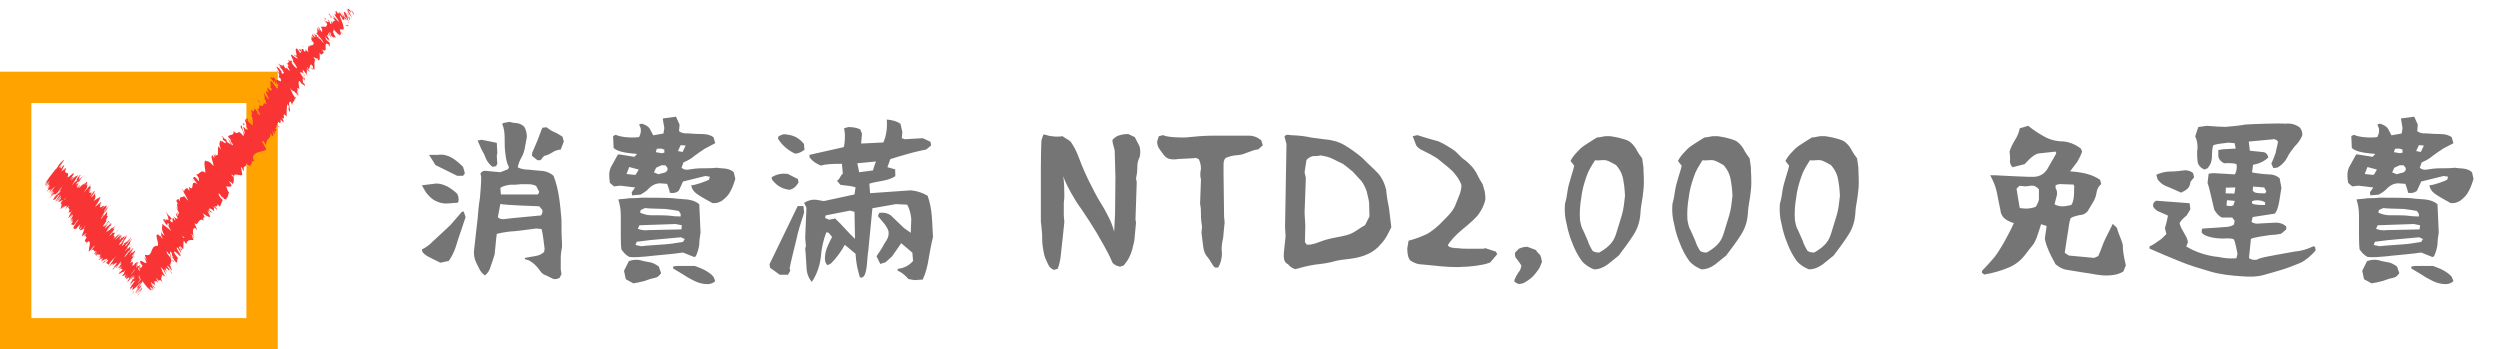<svg width="558" height="78" viewBox="0 0 558 78" fill="none" xmlns="http://www.w3.org/2000/svg">
<rect x="3.5" y="19.5" width="55" height="55" stroke="#FFA300" stroke-width="7"/>
<path d="M30.836 65.836C31.012 65.633 31.381 65.134 31.278 65.191L30.622 65.997L30.836 65.833V65.836Z" fill="#F83434"/>
<path d="M31.817 64.036C31.475 64.396 30.895 65.055 30.334 65.85C30.977 65.091 30.73 65.437 31.494 64.532C31.597 64.471 31.343 64.867 31.104 65.166C31.277 64.966 31.009 65.408 31.424 64.906C31.877 64.211 31.849 64.122 31.394 64.589C31.521 64.393 31.698 64.186 31.817 64.036V64.036Z" fill="#F83434"/>
<path d="M29.982 59.025L29.925 59.147C29.963 59.086 29.98 59.047 29.982 59.025Z" fill="#F83434"/>
<path d="M28.583 56.27C28.613 56.27 28.68 56.191 28.737 56.116C28.683 56.155 28.634 56.191 28.583 56.27Z" fill="#F83434"/>
<path d="M28.984 54.955C28.971 54.991 28.968 55.008 28.959 55.033C29.012 54.948 29.039 54.898 28.984 54.955Z" fill="#F83434"/>
<path d="M29.982 59.025L30.133 58.7C29.922 58.968 30.003 58.932 29.982 59.025Z" fill="#F83434"/>
<path d="M29.895 65.537C29.935 65.508 30.003 65.441 30.087 65.352C30.052 65.376 30.022 65.398 29.995 65.409C29.96 65.455 29.93 65.491 29.895 65.537V65.537Z" fill="#F83434"/>
<path d="M31.269 59.363L31.286 59.381C31.362 59.292 31.454 59.181 31.554 59.057L31.269 59.363V59.363Z" fill="#F83434"/>
<path d="M31.958 60.012C31.969 59.962 31.424 60.665 31.185 60.968C31.416 60.686 31.53 60.561 31.584 60.522C31.687 60.386 31.806 60.223 31.958 60.012Z" fill="#F83434"/>
<path d="M31.947 62.493L32.039 62.418C32.012 62.443 31.982 62.461 31.947 62.493Z" fill="#F83434"/>
<path d="M30.96 58.651C31.039 58.544 31.107 58.448 31.147 58.391C31.08 58.48 31.017 58.569 30.96 58.651Z" fill="#F83434"/>
<path d="M10.363 42.219C10.401 42.17 10.426 42.138 10.458 42.095C10.401 42.162 10.361 42.209 10.363 42.219V42.219Z" fill="#F83434"/>
<path d="M12.345 37.81L12.383 37.785C12.486 37.653 12.586 37.522 12.687 37.39L12.345 37.81V37.81Z" fill="#F83434"/>
<path d="M29.128 53.33C29.128 53.33 29.122 53.34 29.119 53.347C29.196 53.287 29.177 53.29 29.128 53.33Z" fill="#F83434"/>
<path d="M23.713 47.26C23.288 47.969 23.003 47.951 22.553 48.767C22.756 48.479 23.472 47.766 23.713 47.26Z" fill="#F83434"/>
<path d="M29.952 65.423C29.938 65.423 29.925 65.416 29.922 65.398C29.916 65.438 29.925 65.441 29.952 65.423Z" fill="#F83434"/>
<path d="M22.554 48.764L22.548 48.771L22.507 48.849C22.526 48.817 22.537 48.792 22.554 48.764Z" fill="#F83434"/>
<path d="M27.544 52.1C27.452 52.228 27.384 52.328 27.322 52.428C27.376 52.353 27.441 52.264 27.544 52.1Z" fill="#F83434"/>
<path d="M27.715 54.342L27.765 54.217C27.723 54.292 27.715 54.324 27.715 54.342Z" fill="#F83434"/>
<path d="M26.297 52.459C26.327 52.388 26.395 52.285 26.305 52.356C26.278 52.395 26.262 52.42 26.245 52.449C26.327 52.36 26.367 52.324 26.297 52.456V52.459Z" fill="#F83434"/>
<path d="M25.787 51.797C25.749 51.854 25.722 51.9 25.687 51.95C25.703 51.943 25.717 51.939 25.733 51.932L25.787 51.793V51.797Z" fill="#F83434"/>
<path d="M12.164 43.905C12.305 43.691 12.464 43.463 12.624 43.238C12.25 43.752 12.039 43.834 12.164 43.905V43.905Z" fill="#F83434"/>
<path d="M30.198 65.138C30.06 65.312 29.987 65.394 29.952 65.423C29.963 65.423 29.979 65.416 29.998 65.409C30.079 65.305 30.155 65.205 30.198 65.138V65.138Z" fill="#F83434"/>
<path d="M22.024 58.024V57.813C21.994 57.91 21.994 57.985 22.024 58.024Z" fill="#F83434"/>
<path d="M15.878 48.585L15.794 48.646C15.789 48.67 15.81 48.66 15.878 48.585Z" fill="#F83434"/>
<path d="M21.704 57.603C21.881 57.335 21.975 57.168 22.032 57.054C21.986 57.104 21.948 57.146 21.883 57.225L21.704 57.603V57.603Z" fill="#F83434"/>
<path d="M12.631 43.228L12.624 43.236L12.631 43.228Z" fill="#F83434"/>
<path d="M10.819 44.215C10.881 44.337 11.548 43.353 11.971 42.84C12.264 42.697 11.491 43.581 11.16 44.098C11.404 43.927 12.098 43.128 12.115 43.221C12.001 43.378 11.968 43.446 11.811 43.624C12.435 42.964 12.017 43.823 12.795 42.986C12.738 43.075 12.681 43.157 12.63 43.228C12.974 42.747 13.332 42.269 13.59 41.938C13.636 41.966 14.102 41.435 13.652 42.059C13.644 42.013 13.457 42.255 13.302 42.433L13.541 42.216C12.906 43.132 13.262 42.455 12.768 43.103C13.056 42.911 13.687 42.294 13.554 42.611C12.915 43.481 13.21 42.733 12.703 43.588L12.868 43.15C11.906 44.583 12.89 42.989 11.849 44.511C11.771 44.903 12.305 44.237 12.223 44.629C12.611 44.187 12.749 43.916 13.137 43.47C13.942 42.822 11.621 45.784 12.603 44.793C13.066 44.262 13.902 43.192 13.546 43.873L12.782 44.803C12.814 45.039 13.902 43.492 13.517 44.29C13.207 44.643 13.188 44.501 13.118 44.636C12.608 45.495 13.587 44.155 13.641 44.226L13.001 45.099C13.218 45.114 13.812 44.657 14.056 44.664C13.855 44.91 13.63 45.149 13.46 45.452C13.942 45.231 13.717 46.001 13.484 46.707L14.105 46.044C14.113 46.069 13.874 46.411 13.752 46.536C13.598 46.896 14.113 46.072 14.362 45.816C14.436 45.809 14.083 46.3 13.893 46.493C14.476 46.005 15.219 45.534 14.728 46.472L14.539 46.664C14.395 47.078 15.788 45.274 15.344 46.069L15.23 46.179C15.173 46.746 15.894 46.34 15.187 47.644C16.024 46.614 15.01 48.361 16.152 46.892C15.699 47.769 15.466 47.993 15.238 48.685C15.227 48.806 16.003 47.837 16.171 47.744L15.58 48.521L16.266 47.794L15.596 48.771L15.794 48.632C15.81 48.56 16.019 48.232 16.192 48.011C16.531 47.755 15.957 48.785 15.656 49.188L16.328 48.756C16.087 49.063 15.976 49.134 15.802 49.302C16.496 48.628 15.197 50.143 15.832 49.526C15.954 49.334 16.19 49.07 16.312 48.917C15.997 49.441 16.089 49.572 16.312 49.466L15.892 49.982C15.916 50.285 16.355 50.079 16.491 50.275C16.629 49.958 17.347 49.045 17.456 49.009L16.849 49.85C17.261 49.38 17.041 49.483 17.567 48.934C17.548 49.099 16.892 49.915 16.659 50.143L16.941 49.943C16.759 50.193 16.645 50.303 16.404 50.61C16.819 50.136 15.889 51.579 16.602 50.745L16.42 50.995C16.558 51.191 16.838 50.995 16.984 51.105C17.526 50.399 17.45 50.617 17.922 50.089C17.835 50.428 17.507 51.109 17.657 51.184C17.998 50.927 18.134 50.61 18.486 50.232C18.001 50.884 18.15 50.959 17.743 51.351C17.947 51.408 17.998 51.429 18.554 51.112C18.738 50.824 18.806 50.685 18.985 50.478C19.093 50.41 18.844 50.834 18.603 51.137L18.546 51.194C19.457 50.456 17.518 53.611 18.681 52.449L18.622 52.506L19.299 51.996C19.28 52.196 18.89 52.428 18.635 52.894C19.611 52.025 18.763 53.376 19.438 52.827C18.087 54.862 19.893 53.158 19.104 54.552L19.438 54.092C19.806 53.696 19.286 54.406 19.232 54.541C19.492 54.188 19.5 54.089 19.706 53.875C20.411 53.721 19.815 55.329 19.809 56.131C19.828 56.395 21.637 53.892 20.961 55.147L20.289 55.928C21.273 55.222 20.717 56.562 21.582 56.002C21.422 56.177 21.233 56.427 21.214 56.395C20.799 57.061 21.363 56.648 21.737 56.156C21.729 56.256 21.406 56.612 21.235 56.89C21.01 57.307 21.937 56.27 21.506 56.904C21.436 57.008 21.344 57.083 21.3 57.118C21.552 56.865 21.384 57.378 21.886 56.641C21.715 57.083 22.279 56.537 22.03 57.036C22.667 56.313 21.883 57.596 22.737 56.509C21.864 57.642 22.181 57.617 22.642 57.15C22.363 57.471 22.415 57.567 22.032 58.016C22.103 58.077 22.32 57.938 22.753 57.339C21.824 58.847 23.808 56.53 22.539 58.358C23.182 57.977 23.659 57.778 24.02 57.717C23.149 58.847 23.759 57.599 22.857 58.804C23.363 58.533 24.191 57.671 24.131 58.141C24.052 58.348 23.735 58.604 23.572 58.783C24.079 58.512 23.784 59.267 24.388 58.822C24.307 58.929 24.204 59.025 24.125 59.093C24.18 59.093 24.06 59.339 24.451 58.818L24.318 58.925C24.847 58.12 25.614 57.496 25.92 57.104C24.749 58.526 25.768 57.649 24.274 59.428C24.367 59.353 24.573 59.136 24.833 58.786C24.782 58.922 24.635 59.132 24.312 59.492C24.622 59.335 25.004 58.74 25.082 58.865C24.893 59.114 24.8 59.189 24.567 59.471C24.982 59.039 25.397 58.608 25.308 58.914C25.188 59.061 25.047 59.267 25.028 59.235C25.21 59.321 26.227 58.212 26.004 58.865C25.137 59.898 25.779 59.282 25.069 60.233L25.356 60.048L25.674 59.553C25.725 59.652 26.302 59.043 26.123 59.421L25.782 59.745L26.037 59.724L26.24 59.278C26.674 58.879 27.137 58.077 27.024 58.451C26.934 58.523 27.078 58.547 26.69 59.146C26.951 58.89 27.222 58.615 27.091 58.911C26.875 59.228 26.289 59.938 26.145 60.148C26.774 59.403 26.46 60.126 27.137 59.339C26.975 59.517 26.598 60.012 26.527 60.116L27.04 59.51C26.915 59.752 26.842 59.859 26.538 60.244C26.538 60.479 27.417 59.014 27.132 59.667C27.083 59.706 27.015 59.809 26.926 59.884C26.828 60.29 27.439 59.749 27.297 60.191C26.606 61.174 27.037 60.312 26.462 61.153C26.734 61.167 27.617 60.401 27.582 60.804L27.636 60.665C28.672 59.353 27.235 61.459 27.783 60.918C27.691 60.996 27.197 61.63 27.314 61.488C27.243 61.827 27.753 61.41 28.217 61.174L27.937 61.495C27.758 61.873 27.948 61.862 27.889 62.097C28.168 61.777 28.16 61.877 28.517 61.352C27.213 63.548 29.664 60.764 28.588 62.604C28.566 62.582 28.314 62.842 28.328 62.864L28.705 62.732C29.136 62.137 28.954 62.354 29.271 61.862C29.55 61.541 29.794 61.324 29.827 61.37C29.472 61.673 29.117 62.308 28.897 62.668C29.027 62.482 29.187 62.297 29.323 62.115C28.607 63.245 30.226 60.96 29.794 61.787L29.556 62.087C29.71 61.98 30.052 61.62 30.028 61.759C29.532 62.454 29.748 62.023 29.326 62.572C29.412 62.607 30.407 61.442 29.946 62.179C29.781 62.336 29.743 62.294 29.578 62.45C29.03 63.313 29.19 63.12 29.136 63.302L29.146 63.277L28.968 63.758L29.106 63.513C30.513 61.848 29.494 63.377 30.462 62.35C29.542 63.32 29.968 62.96 29.38 63.716C29.241 63.958 29.098 64.243 28.924 64.446C29.437 63.89 28.629 65.027 29.377 64.211C29.193 64.461 29.407 64.297 28.927 64.903C29.133 64.785 29.239 64.457 29.477 64.154C30.207 63.431 28.913 65.448 29.916 64.464C30.388 64.136 31.039 63.334 31.456 63.056C31.191 63.495 30.746 63.915 30.746 63.915C30.526 64.35 30.619 64.339 30.887 64.129C30.714 64.329 30.586 64.525 30.394 64.821C30.486 64.813 31.101 63.962 30.882 64.4C30.665 64.66 30.318 65.084 30.087 65.33C30.31 65.17 30.708 64.774 30.928 64.621C30.616 65.067 30.402 65.231 30.171 65.484C30.375 65.366 30.616 65.295 31.15 64.639L31.297 64.347C31.343 64.339 30.865 64.942 30.754 65.045C30.302 65.512 30.86 64.717 31.047 64.464L31.204 64.354C32.264 62.864 30.882 64.389 30.871 64.211L31.701 63.202L30.963 63.972C31.155 63.68 31.589 63.078 31.744 62.971C32.086 62.383 31.413 63.281 31.806 62.643C31.869 62.547 31.909 62.5 31.947 62.465L31.657 62.707C31.836 62.5 32.21 61.955 32.129 62.147C32.495 61.42 31.381 62.735 31.95 61.898L32.007 61.844C31.608 62.03 31.408 62.596 30.624 63.373L32.004 61.388L31.405 62.14C31.413 62.094 31.429 62.001 31.668 61.702C31.218 62.165 31.421 62.047 31.015 62.507C31.484 61.723 30.589 62.604 31.508 61.356C31.039 61.912 31.226 61.887 30.849 62.204C31.833 60.861 30.597 62.326 31.001 61.645C31.538 60.989 31.318 61.42 31.722 60.736C30.811 61.841 31.801 60.333 31.584 60.49C30.884 61.402 31.185 60.729 30.871 60.925C31.109 60.625 31.099 60.219 31.272 59.784L31.391 59.635C30.673 60.54 30.727 60.262 30.521 60.376C30.947 59.823 31.12 59.62 31.343 59.413L31.286 59.346C31.047 59.624 30.912 59.759 30.795 59.82L31.334 59.146C31.234 59.089 30.57 59.77 30.828 59.185C30.331 59.823 29.534 61.078 29.109 61.381C29.372 61.028 29.822 60.426 29.954 60.315C29.911 60.347 29.705 60.565 29.8 60.394L30.285 59.859C30.44 59.545 29.889 60.319 29.898 60.223C30.277 59.727 30.142 59.834 30.448 59.446C30.494 59.41 30.32 59.691 30.483 59.513C30.513 59.374 30.692 59.018 30.963 58.622C30.752 58.911 30.453 59.292 30.377 59.321C30.277 59.26 30.808 58.69 30.96 58.38C30.681 58.701 30.906 58.284 30.339 59.025C30.32 58.993 30.581 58.64 30.727 58.43C30.44 58.708 30.48 58.294 29.922 59.139L29.892 59.203C29.892 59.203 29.876 59.214 29.862 59.228C29.176 59.806 29.927 58.473 29.564 58.629L29.754 58.38C29.464 58.569 29.464 58.334 29.006 58.8C28.984 58.772 29.301 58.28 29.534 57.995C29.336 58.109 29.117 58.38 29.35 57.863C29.735 57.503 29.624 57.453 29.648 57.621C29.74 57.311 30.025 56.89 29.431 57.467C29.944 56.865 29.987 56.594 29.808 56.737L29.512 57.261C29.404 57.303 29.412 57.2 29.42 57.104L30.076 56.291C30.706 55.076 28.49 57.678 29.675 55.821C29.19 56.355 29.442 56.337 28.884 56.979C28.902 56.776 29.746 55.479 29.727 55.45C29.987 54.862 28.707 56.562 28.851 56.117C28.637 56.43 28.04 57.246 27.753 57.432C27.769 57.232 28.623 56.067 28.848 55.885C28.884 55.881 28.819 55.985 28.743 56.088C28.848 56.006 28.973 55.917 29.193 55.557L28.957 55.846C29.155 55.496 29.038 55.404 29.434 54.944C29.166 55.161 29.038 55.407 28.959 55.61C29.201 55.062 28.832 55.418 28.965 55.008C28.854 55.193 28.599 55.56 28.588 55.539C28.737 54.994 28.097 56.031 27.91 56.045C28.206 55.521 28.756 54.98 28.377 55.243C28.555 54.862 28.968 54.434 29.176 54.22C28.656 54.691 29.312 53.639 29.344 53.472L29.572 53.286C29.437 53.397 29.42 53.365 29.399 53.333L28.968 53.964C29.022 53.825 29.003 53.796 29.193 53.547C28.867 53.903 28.455 54.57 27.997 55.037C28.195 54.687 27.647 55.229 28.238 54.42C28.141 54.83 28.832 53.607 29.019 53.597C28.93 53.668 28.911 53.636 28.965 53.497C29.027 53.404 29.092 53.336 29.136 53.301C29.575 52.456 28.406 54.138 28.314 53.981C28.667 53.55 28.935 53.101 28.846 53.172C28.881 53.237 28.298 53.946 28 54.238C28.198 53.8 27.729 54.402 27.726 54.313L27.642 54.53C27.289 54.958 27.3 54.855 27.146 54.937C27.406 54.584 27.371 54.755 27.471 54.577C26.82 55.293 27.973 53.607 27.495 54.042C27.693 53.693 28.133 53.197 28.257 52.952C27.734 53.425 28.634 52.221 28.184 52.588C27.75 53.222 27.867 53.08 27.363 53.586L27.826 53.347L27.07 54.103C27.105 54.167 27.447 53.843 27.395 53.978C26.978 54.413 27.097 54.267 26.739 54.794C27.368 53.814 26.224 55.169 26.62 54.47L27.756 52.983C28.16 52.189 26.994 53.511 27.148 52.962L26.994 53.276C26.525 53.846 26.85 53.251 26.625 53.436C27.007 52.944 27.119 52.727 27.335 52.395C27.056 52.766 27.265 52.235 26.498 53.212L26.937 52.477C27.035 52.071 25.738 53.736 25.763 53.433C26.205 52.934 26.427 52.52 26.791 52.221C26.761 52.171 26.799 52.039 26.536 52.385C26.753 52.046 25.931 52.93 26.259 52.417C26.077 52.616 25.676 53.133 25.671 53.041C25.744 52.934 25.858 52.795 25.858 52.795C25.671 53.041 25.543 53.051 25.158 53.647C26.235 51.957 24.779 53.372 25.701 51.921C25.5 51.989 25.288 52.032 25.194 51.978C25.31 51.836 25.383 51.733 25.356 51.8C25.614 51.216 24.212 53.155 24.5 52.499C25.058 51.622 24.887 52.139 25.085 51.789C26.316 50.132 24.787 51.843 25.443 50.795L25.532 50.72C25.901 50.093 24.928 51.166 24.928 50.931C24.928 50.931 25.042 50.791 25.118 50.685C24.421 51.44 24.096 51.565 23.835 51.683C24.35 51.077 24.131 51.394 24.611 50.724C24.502 50.767 23.827 51.782 23.61 51.864C23.852 51.479 24.03 51.102 24.551 50.396L24.651 50.453C25.299 49.505 24.535 50.36 24.616 50.154L24.92 49.769C24.711 49.751 23.957 50.738 23.892 50.51L23.678 50.824C22.867 51.718 24.044 50.2 23.423 50.845L24.161 49.826C23.936 50.007 23.279 50.588 23.06 50.674C23.665 49.993 24.041 49.736 24.432 49.369C24.394 49.305 24.231 49.252 23.835 49.715C23.925 49.64 24.134 49.426 24.033 49.601C23.385 50.314 23.025 50.61 22.954 50.481C24.437 48.571 23.103 49.704 24.18 48.125C23.485 48.642 24.112 47.43 23.852 47.313C22.773 48.895 23.767 47.288 22.607 48.842C22.493 48.885 22.496 48.842 22.566 48.735L23.144 47.651C23.456 47.163 23.442 47.363 23.7 47.013C23.7 46.778 24.158 46.311 24.413 45.823C24.006 46.39 23.781 46.571 23.89 46.293L23.421 47.099C22.672 47.755 24.296 45.663 23.553 46.311L23.963 45.88C23.681 46.08 23.732 45.556 22.726 46.714C22.851 46.522 23.155 46.08 23.269 46.005C23.255 45.616 21.924 46.871 22.385 45.951L22.683 45.591C22.572 45.663 22.095 46.233 22.347 45.805C22.466 45.652 22.645 45.445 22.648 45.406C22.534 45.516 22.07 45.965 22.198 45.695L22.553 45.313C22.778 44.622 21.536 46.044 21.214 46.136C22.057 45.028 22.214 44.511 22.293 44.255L22.415 44.101C22.344 43.734 21.417 44.629 20.924 44.853C21.739 43.517 20.967 43.902 21.319 43.014C21.192 43.249 20.658 43.873 20.544 43.948C20.677 43.674 19.852 44.579 20.633 43.57V43.606C21.363 42.569 21.083 42.733 21.043 42.626L20.021 43.944C21.333 41.799 19.064 44.108 20.294 42.259C20.002 42.54 19.958 42.476 19.668 42.758L20.213 42.048C20.246 41.727 20.259 41.567 19.999 41.564L20.414 41.09C20.376 40.943 18.755 43.025 18.654 42.975L19.443 41.884C19.302 41.731 19.882 40.623 19.017 41.421C19.14 41.268 19.375 40.965 19.43 40.95C19.389 40.844 19.741 39.92 18.651 41.41C19.375 40.455 18.589 41.143 18.199 41.471L18.744 40.783C18.001 41.603 17.814 41.845 17.543 41.984C17.591 41.867 17.952 41.4 17.843 41.614C18.058 41.161 17.288 42.212 17.491 41.735L17.863 41.325C17.835 41.182 17.659 41.432 17.225 41.906C16.968 42.134 17.233 41.56 17.705 40.915C17.402 41.289 16.971 41.76 17.071 41.524C17.247 41.278 17.375 41.147 17.437 41.086C17.689 40.462 16.648 41.685 17.098 40.894C17.274 40.658 17.355 40.537 17.404 40.459C17.48 40.59 17.524 40.726 17.477 40.769C17.971 40.12 17.985 39.913 18.722 39.093C18.294 39.507 17.388 40.437 17.548 40.042C17.591 39.974 17.635 39.91 17.708 39.806L17.77 39.742C17.803 39.657 17.743 39.696 17.646 39.788C17.705 39.653 17.749 39.557 17.735 39.518C18.134 38.972 17.873 39.118 17.857 39.047C17.32 39.76 17.361 39.585 16.96 40.227C16.992 40.17 17.03 40.152 17.076 40.152C17.098 40.138 17.111 40.134 17.147 40.099C17.131 40.116 17.114 40.138 17.098 40.159C17.136 40.17 17.179 40.195 17.223 40.23C16.922 40.555 16.662 40.819 16.919 40.373C16.553 40.804 16.179 41.246 16 41.45C16.702 40.398 17.014 39.739 17.464 39.111C17.052 39.364 17.006 39.033 15.927 40.273C15.767 40.405 16.182 39.846 16.328 39.621C16.447 39.511 16.453 39.56 16.61 39.382C16.287 39.642 16.325 39.272 15.601 40.184C15.843 39.66 16.295 39.386 16.073 39.397L16.304 39.133C17.223 37.368 14.154 41.054 15.371 38.837C15.298 38.976 15.265 39.04 15.151 39.2C15.523 38.006 13.999 39.265 14.75 37.582C14.88 37.215 14.419 37.796 14.029 38.188L14.593 37.404L13.847 38.178C13.248 38.673 15.075 36.057 14.01 37.087L13.639 37.625C13.663 37.461 13.248 37.718 13.706 37.137C13.63 37.222 13.283 37.646 13.468 37.354L13.769 36.955L13.126 37.475C13.248 37.062 14.343 35.914 14.262 35.65C14.094 35.736 13.232 36.613 13.047 36.905C13.053 36.951 12.912 37.222 12.611 37.625L12.405 37.771C11.505 38.933 10.553 40.088 10.046 41.061L10.672 40.452L10.266 41.054L10.171 41C9.802 41.589 10.187 41.147 10.464 40.858C10.239 41.168 10.089 41.396 10.022 41.532L10.954 40.516C10.616 40.99 10.225 41.378 10.087 41.703C10.521 41.232 10.832 40.626 11.155 40.366C10.789 40.95 10.447 41.371 10.838 40.975C10.616 41.285 10.458 41.467 10.339 41.574C10.656 41.264 10.564 41.564 11.06 40.968C10.599 41.681 11.329 40.979 10.48 42.084C10.694 41.834 11.215 41.307 11.288 41.31C10.209 42.551 11.369 41.574 10.266 42.975C11.226 41.845 10.854 42.686 11.448 42.141C11.372 42.23 11.215 42.408 11.253 42.337C11.228 42.505 10.968 42.882 10.83 43.15C11.586 42.169 11.838 42.048 12.342 41.496C11.681 42.529 11.423 42.604 10.746 43.545C11.35 42.74 11.461 42.889 11.947 42.194C11.545 42.847 11.771 42.533 11.171 43.385C12.12 42.162 11.375 43.235 11.99 42.526C11.597 43.224 11.128 43.706 11.489 43.428C11.236 43.852 10.838 44.201 10.838 44.201L10.819 44.215ZM14.235 44.436L14.224 44.451C14.197 44.447 14.173 44.444 14.156 44.444C14.173 44.444 14.194 44.444 14.235 44.436V44.436ZM14.395 44.622C14.398 44.568 14.379 44.536 14.351 44.508C14.533 44.255 14.728 44.012 14.734 44.044C14.601 44.198 14.53 44.386 14.395 44.622V44.622ZM17.811 39.293C17.911 39.225 17.811 39.375 17.705 39.525C17.684 39.525 17.654 39.528 17.599 39.553C17.578 39.578 17.553 39.607 17.532 39.635C17.637 39.503 17.735 39.379 17.811 39.293V39.293Z" fill="#F83434"/>
<path d="M17.06 40.166C17.044 40.177 17.019 40.205 17.011 40.205C16.968 40.273 16.933 40.334 16.905 40.383C16.965 40.312 17.025 40.241 17.082 40.173C17.074 40.173 17.068 40.166 17.06 40.166Z" fill="#F83434"/>
<path d="M29.916 59.168L29.925 59.147C29.906 59.179 29.887 59.211 29.854 59.257C29.878 59.221 29.895 59.196 29.914 59.168H29.916Z" fill="#F83434"/>
<path d="M15.444 48.713L15.58 48.535L15.447 48.674L15.444 48.713Z" fill="#F83434"/>
<path d="M28.897 62.69C28.851 62.754 28.805 62.821 28.77 62.886C28.805 62.839 28.848 62.768 28.897 62.69Z" fill="#F83434"/>
<path d="M29.133 63.32L28.992 63.638C29.079 63.466 29.114 63.377 29.133 63.32Z" fill="#F83434"/>
<path d="M29.141 64.032C29.239 63.911 29.312 63.822 29.377 63.737V63.73L29.141 64.032V64.032Z" fill="#F83434"/>
<path d="M24.128 59.107C24.128 59.107 24.112 59.107 24.093 59.125C23.963 59.229 24.022 59.197 24.128 59.107Z" fill="#F83434"/>
<path d="M26.69 59.168C26.579 59.279 26.468 59.385 26.395 59.446C26.376 59.532 26.384 59.567 26.69 59.168Z" fill="#F83434"/>
<path d="M22.024 58.045C22.024 58.045 22.03 58.038 22.035 58.034C22.03 58.034 22.03 58.027 22.027 58.023V58.048L22.024 58.045Z" fill="#F83434"/>
<path d="M26.343 59.353C26.259 59.525 26.302 59.521 26.395 59.446C26.411 59.375 26.444 59.271 26.343 59.353Z" fill="#F83434"/>
<path d="M30.093 65.925L30.085 65.972C30.12 65.925 30.15 65.886 30.174 65.861L30.095 65.925H30.093Z" fill="#F83434"/>
<path d="M30.171 65.862L30.25 65.797C30.25 65.797 30.234 65.787 30.171 65.862Z" fill="#F83434"/>
<path d="M30.415 65.658L30.247 65.797C30.247 65.797 30.253 65.854 30.415 65.658Z" fill="#F83434"/>
<path d="M29.976 65.12L29.776 65.373C29.819 65.323 29.884 65.241 29.976 65.12Z" fill="#F83434"/>
<path d="M29.808 65.045C29.789 65.138 29.458 65.679 29.616 65.569L29.776 65.369C29.466 65.729 30.163 64.646 29.808 65.045V65.045Z" fill="#F83434"/>
<path d="M31.763 61.264L31.7 61.592C31.893 61.296 32.151 60.9 32.243 60.889C32.747 59.92 31.801 61.535 31.763 61.264Z" fill="#F83434"/>
<path d="M31.776 60.486C31.923 60.426 32.077 60.087 32.199 59.938C31.977 60.144 31.923 60.198 31.776 60.486Z" fill="#F83434"/>
<path d="M29.697 57.749L30.193 57.111C30.085 57.154 30.003 57.361 29.697 57.749Z" fill="#F83434"/>
<path d="M26.763 60.558L26.498 61.007L26.964 60.44L26.763 60.558Z" fill="#F83434"/>
<path d="M30.022 55.657L30.109 55.586L29.868 55.736L30.022 55.657Z" fill="#F83434"/>
<path d="M26.351 51.291L25.758 52.1C25.893 51.993 26.576 51.106 26.351 51.291Z" fill="#F83434"/>
<path d="M24.228 50.114C24.513 49.697 24.665 49.384 24.342 49.74C24.334 49.84 24.134 50.193 24.228 50.114Z" fill="#F83434"/>
<path d="M20.688 42.872L20.921 42.648L20.693 42.794L20.688 42.872Z" fill="#F83434"/>
<path d="M78.935 2.937C78.794 2.687 78.406 2.213 78.414 2.398L79 3.297L78.935 2.937Z" fill="#F83434"/>
<path d="M77.308 1.985C77.536 2.495 77.986 3.325 78.621 4.024C78.089 3.119 78.363 3.429 77.72 2.363C77.715 2.178 78.04 2.477 78.263 2.798C78.124 2.552 78.507 2.844 78.143 2.274C77.566 1.743 77.433 1.864 77.723 2.548C77.558 2.399 77.417 2.149 77.305 1.985H77.308Z" fill="#F83434"/>
<path d="M69.749 9.32L69.866 9.363C69.812 9.324 69.776 9.313 69.749 9.32Z" fill="#F83434"/>
<path d="M65.333 14.21C65.349 14.15 65.298 14.05 65.243 13.972C65.257 14.064 65.27 14.146 65.333 14.21Z" fill="#F83434"/>
<path d="M63.939 14.207C63.974 14.214 63.996 14.207 64.023 14.207C63.95 14.15 63.901 14.129 63.939 14.207Z" fill="#F83434"/>
<path d="M69.749 9.321L69.44 9.203C69.638 9.485 69.649 9.331 69.749 9.321Z" fill="#F83434"/>
<path d="M77.932 5.189C77.924 5.118 77.883 5.015 77.823 4.894C77.832 4.954 77.837 5.008 77.834 5.054C77.867 5.1 77.897 5.139 77.929 5.189H77.932Z" fill="#F83434"/>
<path d="M71.029 6.284L71.062 6.238C70.999 6.131 70.921 6.002 70.831 5.863L71.029 6.284Z" fill="#F83434"/>
<path d="M72.309 4.349C72.255 4.359 72.783 5.083 73.006 5.407C72.802 5.094 72.718 4.922 72.705 4.833C72.602 4.698 72.477 4.541 72.309 4.349V4.349Z" fill="#F83434"/>
<path d="M75.441 2.723L75.405 2.573C75.419 2.616 75.424 2.669 75.441 2.723Z" fill="#F83434"/>
<path d="M69.928 7.428C69.847 7.325 69.771 7.239 69.722 7.189C69.79 7.279 69.861 7.357 69.928 7.428Z" fill="#F83434"/>
<path d="M35.472 63.373C35.434 63.319 35.409 63.291 35.377 63.248C35.423 63.33 35.458 63.383 35.472 63.373Z" fill="#F83434"/>
<path d="M31.207 61.966L31.199 61.898C31.099 61.762 31.001 61.627 30.901 61.495L31.204 61.966H31.207Z" fill="#F83434"/>
<path d="M61.977 14.97C61.977 14.97 61.985 14.973 61.993 14.977C61.966 14.852 61.957 14.891 61.977 14.97Z" fill="#F83434"/>
<path d="M50.701 30.838C51.313 31.298 51.105 31.936 51.837 32.374C51.609 32.121 51.178 31.03 50.701 30.838Z" fill="#F83434"/>
<path d="M77.827 5.144C77.813 5.176 77.799 5.208 77.775 5.226C77.819 5.215 77.832 5.19 77.827 5.144Z" fill="#F83434"/>
<path d="M51.837 32.374L51.842 32.381L51.913 32.42C51.883 32.403 51.864 32.388 51.837 32.374Z" fill="#F83434"/>
<path d="M59.371 19.247C59.471 19.365 59.555 19.443 59.637 19.518C59.58 19.447 59.507 19.368 59.371 19.247Z" fill="#F83434"/>
<path d="M62.321 17.386L62.193 17.361C62.264 17.397 62.299 17.397 62.321 17.386Z" fill="#F83434"/>
<path d="M58.997 21.739C58.926 21.725 58.842 21.639 58.875 21.785C58.907 21.817 58.929 21.839 58.953 21.857C58.894 21.739 58.88 21.671 58.999 21.739H58.997Z" fill="#F83434"/>
<path d="M57.82 23.293C57.869 23.339 57.907 23.368 57.95 23.407C57.95 23.378 57.956 23.346 57.958 23.322L57.82 23.293Z" fill="#F83434"/>
<path d="M38.796 58.319C38.619 58.155 38.435 57.955 38.256 57.752C38.657 58.233 38.622 58.639 38.796 58.319Z" fill="#F83434"/>
<path d="M77.628 4.79C77.758 4.979 77.815 5.079 77.826 5.143C77.834 5.118 77.837 5.086 77.837 5.054C77.761 4.943 77.685 4.843 77.631 4.794L77.628 4.79Z" fill="#F83434"/>
<path d="M63.202 27.388L62.936 27.53C63.039 27.53 63.137 27.477 63.202 27.388Z" fill="#F83434"/>
<path d="M47.181 47.095L47.203 47.237C47.234 47.23 47.234 47.191 47.181 47.095Z" fill="#F83434"/>
<path d="M62.456 28.368C62.234 28.161 62.088 28.065 61.979 28.019C62.014 28.083 62.039 28.14 62.096 28.229L62.456 28.368V28.368Z" fill="#F83434"/>
<path d="M38.251 57.749L38.257 57.757C38.257 57.757 38.254 57.753 38.251 57.749Z" fill="#F83434"/>
<path d="M38.297 61.052C38.492 60.839 37.687 60.029 37.318 59.445C37.332 58.9 37.939 60.001 38.373 60.382C38.319 59.962 37.771 58.971 37.898 58.878C38.023 59.021 38.085 59.053 38.207 59.274C37.784 58.347 38.598 58.689 38.053 57.541C38.129 57.609 38.194 57.677 38.251 57.745C37.868 57.313 37.505 56.846 37.253 56.501C37.321 56.38 36.955 55.717 37.448 56.287C37.386 56.333 37.568 56.583 37.69 56.804L37.573 56.429C38.313 57.206 37.69 56.882 38.18 57.531C38.126 57.032 37.768 56.055 38.08 56.137C38.758 56.957 38.007 56.811 38.752 57.353L38.31 57.281C39.487 58.436 38.12 57.342 39.357 58.607C39.801 58.518 39.311 57.795 39.755 57.709C39.452 57.157 39.202 57.028 38.896 56.479C38.609 55.15 40.818 58.258 40.216 56.768C39.85 56.109 39.053 54.989 39.679 55.314L40.352 56.365C40.672 56.137 39.435 54.79 40.189 55.1C40.433 55.542 40.238 55.677 40.363 55.742C41.111 56.287 40.065 55.036 40.192 54.868L40.87 55.692C41.03 55.21 40.848 54.212 41.022 53.671C41.2 53.945 41.352 54.28 41.621 54.451C41.661 53.539 42.486 53.525 43.226 53.567L42.797 52.651C42.835 52.619 43.109 52.908 43.185 53.097C43.538 53.197 42.835 52.619 42.681 52.241C42.719 52.088 43.109 52.53 43.228 52.819C42.995 51.871 42.895 50.556 43.754 51.008L43.871 51.293C44.299 51.329 42.944 49.479 43.654 49.925L43.719 50.103C44.397 49.853 44.362 48.545 45.541 49.226C44.793 48.078 46.333 49.137 45.229 47.615C46.037 48.025 46.167 48.385 46.894 48.42C47.04 48.367 46.327 47.308 46.325 47.002L46.918 47.775L46.455 46.756L47.244 47.576L47.2 47.234C47.122 47.244 46.843 47.005 46.68 46.774C46.582 46.2 47.504 46.774 47.81 47.166L47.71 45.983C47.938 46.307 47.954 46.503 48.052 46.77C47.661 45.697 48.713 47.536 48.355 46.553C48.195 46.41 48.016 46.072 47.903 45.908C48.358 46.25 48.583 45.961 48.597 45.548L48.974 46.125C49.372 45.872 49.402 45.045 49.743 44.621C49.434 44.528 48.757 43.562 48.786 43.345L49.448 44.115C49.125 43.527 49.112 43.94 48.767 43.149C48.963 43.081 49.562 43.972 49.692 44.332L49.627 43.847C49.822 44.083 49.884 44.257 50.115 44.582C49.789 43.99 51.001 45.063 50.419 44.061L50.614 44.293C50.953 43.862 50.888 43.381 51.126 42.985C50.592 42.269 50.817 42.286 50.462 41.609C50.833 41.574 51.476 41.841 51.671 41.467C51.571 40.893 51.264 40.8 51.02 40.28C51.525 40.907 51.717 40.533 51.945 41.16C52.154 40.679 52.216 40.547 52.181 39.545C51.94 39.331 51.809 39.275 51.663 39.025C51.649 38.833 52.018 39.1 52.246 39.421L52.278 39.51C51.95 38.006 54.653 40.151 53.954 38.38L53.986 38.469L53.791 37.325C54.033 37.232 54.068 37.934 54.485 38.18C54.03 36.626 55.179 37.581 54.933 36.469C56.614 38.07 55.654 35.254 56.893 36.056L56.532 35.632C56.277 35.086 56.825 35.76 56.963 35.785C56.69 35.446 56.57 35.496 56.435 35.186C56.709 33.746 58.349 33.981 59.36 33.461C59.71 33.244 57.742 30.948 58.88 31.593L59.422 32.545C59.181 30.863 60.51 31.183 60.374 29.669C60.491 29.9 60.678 30.15 60.626 30.214C61.193 30.677 61.046 29.722 60.672 29.227C60.794 29.18 61.03 29.651 61.269 29.836C61.648 30.05 60.952 28.71 61.467 29.237C61.551 29.323 61.586 29.473 61.602 29.547C61.45 29.163 61.984 29.191 61.388 28.582C61.833 28.664 61.516 27.79 61.982 28.004C61.488 27.095 62.594 27.951 61.787 26.807C62.641 27.965 62.82 27.288 62.532 26.593C62.755 26.992 62.909 26.81 63.224 27.352C63.348 27.156 63.313 26.778 62.844 26.222C64.135 27.252 62.519 24.454 63.991 26.015C63.934 24.864 63.996 23.955 64.159 23.203C65.01 24.358 63.839 23.852 64.763 25.024C64.755 24.098 64.216 22.857 64.769 22.679C64.978 22.715 65.091 23.239 65.211 23.474C65.203 22.547 65.962 22.693 65.802 21.667C65.88 21.774 65.937 21.934 65.97 22.062C66.002 21.945 66.238 22.041 65.84 21.535L65.886 21.752C65.219 21.132 64.937 19.867 64.647 19.457C65.669 21.075 65.235 19.428 66.496 21.514C66.461 21.364 66.325 21.05 66.054 20.719C66.19 20.74 66.363 20.918 66.602 21.392C66.607 20.822 66.111 20.377 66.317 20.127C66.507 20.38 66.539 20.526 66.743 20.847C66.472 20.227 66.2 19.607 66.531 19.6C66.637 19.764 66.805 19.935 66.751 19.995C66.981 19.543 66.252 18.053 66.927 18.11C67.662 19.318 67.307 18.327 68.039 19.247L67.995 18.744L67.58 18.377C67.74 18.199 67.35 17.34 67.713 17.479L67.898 18.01L68.041 17.465L67.613 17.315C67.393 16.631 66.691 16.146 67.09 16.146C67.122 16.292 67.247 15.96 67.746 16.413C67.591 16.017 67.426 15.601 67.716 15.69C67.974 15.953 68.483 16.759 68.657 16.937C68.131 16.057 68.838 16.26 68.293 15.301C68.413 15.54 68.787 16.035 68.874 16.121L68.448 15.401C68.673 15.515 68.757 15.601 69.047 16.01C69.343 15.854 68.074 14.902 68.711 15.094C68.73 15.173 68.814 15.255 68.847 15.404C69.297 15.347 69.015 14.371 69.481 14.389C70.267 15.248 69.459 14.88 70.142 15.579C70.34 14.977 69.955 13.555 70.444 13.362L70.305 13.334C69.332 11.94 71.043 13.683 70.723 12.842C70.758 12.991 71.235 13.651 71.132 13.49C71.512 13.419 71.325 12.578 71.333 11.726L71.555 12.125C71.916 12.264 72.027 11.858 72.282 11.833C72.062 11.437 72.184 11.387 71.756 10.953C73.67 12.35 71.769 8.835 73.388 9.969C73.344 10.033 73.51 10.411 73.545 10.364L73.626 9.627C73.157 9.078 73.317 9.331 72.903 8.964C72.68 8.565 72.569 8.18 72.648 8.073C72.797 8.65 73.361 9.007 73.67 9.249C73.523 9.085 73.396 8.86 73.252 8.686C74.209 9.502 72.39 7.477 73.149 7.873L73.369 8.194C73.336 7.923 73.109 7.417 73.266 7.381C73.816 8.005 73.412 7.816 73.83 8.379C73.93 8.169 73.117 6.765 73.743 7.281C73.83 7.542 73.754 7.649 73.841 7.909C74.57 8.532 74.432 8.311 74.624 8.311L74.602 8.304L75.096 8.372L74.876 8.233C73.702 6.262 74.963 7.477 74.307 6.037C74.922 7.406 74.751 6.715 75.316 7.499C75.532 7.638 75.798 7.763 75.936 8.009C75.57 7.256 76.479 8.265 75.939 7.174C76.132 7.41 76.069 7.053 76.514 7.702C76.5 7.331 76.156 7.317 75.934 6.993C75.502 5.881 77.197 7.371 76.617 5.824C76.514 5.011 75.931 4.12 75.855 3.393C76.235 3.681 76.47 4.377 76.47 4.377C76.877 4.569 76.923 4.373 76.831 3.931C76.969 4.177 77.132 4.327 77.379 4.551C77.427 4.359 76.763 3.571 77.17 3.763C77.357 4.066 77.661 4.544 77.823 4.879C77.766 4.501 77.533 3.892 77.484 3.51C77.842 3.895 77.907 4.255 78.076 4.59C78.065 4.22 78.13 3.742 77.655 3.011L77.384 2.883C77.409 2.787 77.853 3.432 77.91 3.603C78.198 4.287 77.566 3.589 77.371 3.35L77.335 3.079C76.15 1.753 77.167 3.763 76.931 3.906L76.205 2.762L76.69 3.863C76.446 3.639 75.974 3.086 75.939 2.819C75.421 2.462 76.113 3.336 75.568 2.897C75.486 2.822 75.454 2.765 75.435 2.708L75.551 3.179C75.408 2.926 74.968 2.466 75.158 2.52C74.48 2.199 75.408 3.763 74.722 3.076L74.692 2.986C74.662 3.735 75.248 3.796 75.711 4.993L74.114 3.293L74.67 4.102C74.619 4.116 74.513 4.138 74.291 3.817C74.575 4.494 74.564 4.127 74.876 4.712C74.193 4.205 74.714 5.581 73.748 4.398C74.139 5.054 74.234 4.662 74.385 5.278C73.336 4.02 74.375 5.745 73.778 5.321C73.304 4.587 73.705 4.776 73.106 4.348C73.9 5.606 72.65 4.444 72.702 4.815C73.393 5.738 72.743 5.524 72.781 6.084C72.558 5.759 72.035 6.059 71.604 5.963L71.493 5.802C72.162 6.772 71.845 6.843 71.856 7.21C71.439 6.647 71.297 6.397 71.181 6.055L71.059 6.226C71.254 6.561 71.333 6.772 71.333 6.986L70.839 6.251C70.701 6.512 71.118 7.513 70.552 7.335C71.032 7.998 72.092 8.903 72.189 9.637C71.916 9.299 71.452 8.714 71.403 8.493C71.417 8.565 71.552 8.875 71.403 8.778L71.048 8.073C70.752 7.944 71.371 8.632 71.249 8.679C70.872 8.18 70.921 8.401 70.63 7.991C70.614 7.916 70.856 8.105 70.736 7.87C70.579 7.898 70.248 7.745 69.926 7.413C70.148 7.688 70.435 8.083 70.419 8.233C70.278 8.49 69.907 7.709 69.614 7.584C69.836 7.984 69.457 7.766 70.018 8.515C69.966 8.575 69.692 8.24 69.519 8.066C69.682 8.508 69.183 8.696 69.882 9.356L69.945 9.377C69.953 9.399 69.947 9.406 69.955 9.427C70.232 10.543 69.042 9.787 68.998 10.479L68.809 10.229C68.855 10.735 68.559 10.892 68.847 11.587C68.795 11.651 68.383 11.288 68.18 10.963C68.193 11.32 68.391 11.619 67.892 11.455C67.692 10.849 67.553 11.131 67.784 10.963C67.453 10.97 67.111 10.621 67.448 11.537C67.025 10.817 66.71 10.903 66.775 11.195L67.242 11.498C67.222 11.708 67.1 11.755 66.978 11.808L66.385 10.913C65.265 10.347 67.084 13.465 65.523 12.1C65.878 12.806 66.024 12.268 66.463 13.059C66.219 13.155 65.138 12.168 65.086 12.229C64.517 12.05 65.815 13.719 65.346 13.701C65.601 13.961 66.238 14.724 66.282 15.23C66.04 15.326 65.132 14.232 65.051 13.861C65.07 13.786 65.159 13.857 65.235 13.961C65.203 13.786 65.173 13.569 64.864 13.326L65.07 13.654C64.758 13.451 64.566 13.772 64.243 13.212C64.341 13.654 64.566 13.772 64.772 13.808C64.24 13.64 64.444 14.21 64.015 14.196C64.175 14.317 64.471 14.627 64.435 14.67C63.847 14.702 64.731 15.415 64.623 15.818C64.159 15.518 63.836 14.674 63.918 15.33C63.554 15.187 63.286 14.57 63.153 14.26C63.4 15.087 62.508 14.349 62.318 14.385L62.234 14.011C62.283 14.232 62.231 14.292 62.18 14.357L62.692 14.88C62.554 14.855 62.502 14.916 62.313 14.667C62.551 15.137 63.115 15.601 63.403 16.296C63.093 16.096 63.411 16.937 62.782 16.178C63.234 16.121 62.147 15.415 62.258 15.012C62.291 15.159 62.237 15.223 62.098 15.194C62.023 15.116 61.982 15.02 61.963 14.952C61.187 14.553 62.538 15.992 62.277 16.296C61.968 15.807 61.575 15.522 61.608 15.668C61.713 15.547 62.223 16.352 62.394 16.816C61.971 16.673 62.421 17.301 62.307 17.368L62.527 17.408C62.836 17.896 62.711 17.942 62.708 18.227C62.435 17.892 62.627 17.857 62.47 17.753C62.947 18.698 61.575 17.301 61.808 18.053C61.499 17.853 61.16 17.222 60.935 17.108C61.187 17.939 60.263 16.766 60.428 17.507C60.943 18.031 60.84 17.871 61.147 18.644L61.152 17.789L61.608 18.94C61.713 18.819 61.529 18.288 61.667 18.313C61.941 18.937 61.835 18.773 62.264 19.207C61.442 18.484 62.394 20.088 61.773 19.685L60.645 18.188C59.905 17.835 60.808 19.503 60.217 19.532L60.512 19.66C60.922 20.305 60.385 19.992 60.469 20.362C60.1 19.853 59.9 19.753 59.623 19.5C59.908 19.863 59.374 19.76 60.1 20.79L59.466 20.316C59.016 20.373 60.263 22.105 59.897 22.248C59.558 21.613 59.181 21.403 59.046 20.808C58.962 20.908 58.821 20.911 59.084 21.257C58.799 21.008 59.374 22.216 58.94 21.838C59.073 22.102 59.458 22.636 59.338 22.711C59.252 22.622 59.151 22.465 59.151 22.465C59.338 22.711 59.268 22.982 59.764 23.431C58.338 22.201 59.168 24.44 57.939 23.388C57.893 23.784 57.807 24.219 57.676 24.461C57.573 24.297 57.489 24.212 57.557 24.226C56.988 24.048 58.509 25.83 57.872 25.637C57.134 25 57.671 25.032 57.362 24.828C56.082 23.235 57.234 25.442 56.34 24.707L56.307 24.558C55.757 24.169 56.47 25.584 56.174 25.741C56.174 25.741 56.074 25.584 55.987 25.491C56.481 26.514 56.421 27.142 56.399 27.637C55.974 26.913 56.231 27.177 55.7 26.578C55.681 26.789 56.521 27.591 56.481 28.008C56.155 27.733 55.795 27.594 55.25 26.924L55.391 26.664C54.621 25.88 55.196 26.981 54.99 26.942L54.702 26.536C54.542 27.003 55.291 27.997 54.96 28.289L55.215 28.549C55.808 29.729 54.667 28.165 55.071 29.095L54.268 28.161C54.35 28.532 54.651 29.583 54.613 30.007C54.155 29.138 54.076 28.482 53.873 27.876C53.767 28.001 53.591 28.393 53.913 28.952C53.881 28.803 53.745 28.492 53.902 28.596C54.377 29.537 54.507 30.132 54.298 30.375C52.867 28.4 53.414 30.563 52.129 29.255C52.322 30.428 51.205 29.861 50.885 30.514C52.17 31.825 50.798 30.713 51.996 32.221C51.975 32.442 51.92 32.467 51.837 32.378L50.85 31.836C50.44 31.476 50.681 31.376 50.41 31.044C50.112 31.198 49.828 30.506 49.377 30.278C49.825 30.791 49.906 31.162 49.627 31.109L50.334 31.601C50.668 32.802 49.101 30.638 49.426 31.832L49.15 31.226C49.218 31.711 48.589 31.943 49.383 33.376C49.22 33.233 48.865 32.859 48.846 32.659C48.347 32.944 49.049 35.026 48.19 34.63L47.93 34.217C47.946 34.413 48.353 35.079 47.978 34.808C47.865 34.648 47.718 34.398 47.672 34.416C47.734 34.591 47.997 35.311 47.74 35.208L47.493 34.684C46.769 34.652 47.743 36.423 47.645 37.065C46.802 35.953 46.251 35.956 45.978 35.956L45.864 35.792C45.351 36.191 45.872 37.621 45.826 38.551C44.676 37.656 44.649 39.089 43.76 38.907C43.971 39.032 44.408 39.784 44.427 39.984C44.166 39.873 44.768 41.075 44.009 40.037L44.055 40.016C43.228 39.107 43.25 39.609 43.087 39.77L44.077 41.132C42.233 39.684 43.646 43.12 42.125 41.652C42.288 42.101 42.174 42.243 42.339 42.693L41.802 41.973C41.415 42.115 41.225 42.19 41.046 42.764L40.721 42.172C40.512 42.35 42.068 44.518 41.941 44.767L41.081 43.766C40.791 44.179 39.777 43.644 40.214 45.002C40.1 44.838 39.875 44.521 39.891 44.414C39.728 44.575 38.793 44.414 39.956 45.808C39.229 44.86 39.574 46.125 39.731 46.756L39.221 46.022C39.766 47.098 39.948 47.351 39.945 47.85C39.831 47.818 39.479 47.34 39.674 47.44C39.243 47.273 40.062 48.26 39.593 48.128L39.319 47.59C39.121 47.74 39.319 47.964 39.628 48.602C39.745 49.012 39.197 48.812 38.693 48.21C38.966 48.624 39.276 49.255 39.042 49.194C38.847 48.969 38.769 48.777 38.728 48.684C38.104 48.549 38.961 50.01 38.256 49.557C38.075 49.329 37.974 49.23 37.906 49.18C38.126 48.923 38.321 48.745 38.346 48.816C37.852 48.167 37.6 48.274 37.052 47.205C37.288 47.868 37.866 49.233 37.473 49.14C37.416 49.087 37.361 49.037 37.28 48.944L37.242 48.848C37.155 48.834 37.166 48.937 37.218 49.087C37.085 49.048 36.993 49.012 36.936 49.069C36.51 48.559 36.524 49.033 36.421 49.115C36.966 49.814 36.77 49.846 37.318 50.295C37.267 50.263 37.269 50.192 37.302 50.089C37.299 50.053 37.304 50.021 37.283 49.967C37.296 49.989 37.31 50.014 37.324 50.039C37.361 49.946 37.421 49.836 37.494 49.718C37.703 50.163 37.863 50.559 37.473 50.285C37.776 50.798 38.085 51.325 38.226 51.582C37.361 50.744 36.735 50.498 36.239 49.932C36.288 50.662 35.838 50.983 36.692 52.523C36.749 52.79 36.318 52.252 36.133 52.077C36.074 51.889 36.139 51.842 36.017 51.621C36.13 52.152 35.689 52.316 36.361 53.293C35.859 53.115 35.813 52.302 35.678 52.783L35.496 52.455C33.872 51.618 36.499 55.884 34.501 54.694C34.629 54.761 34.688 54.79 34.816 54.936C33.552 54.915 34.132 57.413 32.5 56.889C32.121 56.85 32.554 57.47 32.79 58.062L32.172 57.349L32.657 58.468C32.888 59.452 30.79 57.189 31.386 58.835L31.817 59.292C31.625 59.349 31.673 60.083 31.245 59.47C31.305 59.58 31.611 60.054 31.361 59.848L31.055 59.456L31.286 60.518C30.844 60.525 30.117 58.892 29.732 59.242C29.727 59.555 30.269 60.856 30.516 61.063C30.581 61.017 30.83 61.145 31.137 61.541L31.183 61.894C32.056 63.095 32.883 64.406 33.78 64.87L33.425 63.904L33.918 64.392L33.785 64.638C34.284 65.055 33.98 64.506 33.799 64.096C34.046 64.378 34.233 64.556 34.355 64.62L33.688 63.255C34.059 63.686 34.298 64.278 34.615 64.364C34.306 63.729 33.747 63.444 33.633 62.913C34.13 63.326 34.433 63.797 34.195 63.202C34.439 63.483 34.563 63.708 34.623 63.893C34.441 63.405 34.759 63.408 34.333 62.72C34.929 63.255 34.523 62.129 35.361 63.252C35.187 62.945 34.864 62.161 34.916 61.997C35.767 63.537 35.301 61.644 36.345 63.127C35.553 61.776 36.366 62.036 36.071 61.099C36.13 61.209 36.255 61.43 36.19 61.395C36.383 61.337 36.692 61.655 36.938 61.779C36.204 60.771 36.215 60.304 35.849 59.566C36.719 60.329 36.643 60.842 37.383 61.697C36.768 60.906 37.025 60.568 36.469 59.965C37.028 60.411 36.781 60.126 37.462 60.87C36.543 59.609 37.405 60.528 36.919 59.648C37.543 60.047 37.841 60.749 37.73 60.143C38.102 60.411 38.278 61.056 38.278 61.056L38.297 61.052ZM40.843 53.435L40.853 53.45C40.829 53.514 40.81 53.567 40.797 53.603C40.807 53.571 40.821 53.525 40.843 53.435V53.435ZM41.184 52.965C41.119 52.993 41.065 53.058 41.011 53.136C40.813 52.908 40.634 52.637 40.68 52.605C40.786 52.794 40.975 52.826 41.184 52.965V52.965ZM36.708 49.03C36.686 48.855 36.811 48.973 36.93 49.105C36.914 49.151 36.901 49.215 36.898 49.319C36.917 49.347 36.936 49.383 36.957 49.415C36.86 49.272 36.77 49.137 36.708 49.03V49.03Z" fill="#F83434"/>
<path d="M37.315 50.089C37.318 50.114 37.337 50.149 37.332 50.171C37.391 50.217 37.443 50.256 37.486 50.285C37.435 50.199 37.386 50.117 37.337 50.035C37.329 50.053 37.321 50.067 37.315 50.085V50.089Z" fill="#F83434"/>
<path d="M69.888 9.37L69.869 9.363C69.896 9.385 69.923 9.402 69.961 9.445C69.931 9.417 69.912 9.395 69.888 9.37Z" fill="#F83434"/>
<path d="M47.057 47.958L46.921 47.779L47.008 47.975L47.057 47.958Z" fill="#F83434"/>
<path d="M73.667 9.264C73.719 9.321 73.776 9.378 73.83 9.413C73.794 9.367 73.732 9.317 73.667 9.264Z" fill="#F83434"/>
<path d="M74.621 8.326L74.93 8.422C74.771 8.348 74.681 8.326 74.621 8.326Z" fill="#F83434"/>
<path d="M75.53 7.834C75.443 7.699 75.375 7.602 75.31 7.513C75.31 7.513 75.31 7.513 75.305 7.51L75.53 7.834Z" fill="#F83434"/>
<path d="M65.97 22.07C65.97 22.07 65.962 22.106 65.97 22.134C66.017 22.348 66.014 22.241 65.97 22.07Z" fill="#F83434"/>
<path d="M67.743 16.424C67.808 16.595 67.873 16.762 67.9 16.887C67.995 16.869 68.049 16.83 67.743 16.424Z" fill="#F83434"/>
<path d="M63.232 27.374C63.232 27.374 63.227 27.366 63.224 27.359C63.218 27.37 63.21 27.377 63.202 27.388L63.232 27.374V27.374Z" fill="#F83434"/>
<path d="M67.751 17.062C67.911 17.134 67.936 17.044 67.9 16.888C67.819 16.898 67.713 16.895 67.751 17.062Z" fill="#F83434"/>
<path d="M78.553 4.501L78.607 4.491C78.572 4.444 78.544 4.405 78.523 4.373L78.553 4.501Z" fill="#F83434"/>
<path d="M78.523 4.373L78.493 4.245C78.477 4.266 78.468 4.288 78.523 4.373Z" fill="#F83434"/>
<path d="M78.431 3.971L78.493 4.245C78.52 4.213 78.566 4.195 78.431 3.971Z" fill="#F83434"/>
<path d="M77.455 5.293L77.642 5.564C77.606 5.503 77.547 5.418 77.455 5.293Z" fill="#F83434"/>
<path d="M77.254 5.707C77.36 5.685 77.826 6.052 77.788 5.778L77.642 5.564C77.891 5.999 76.983 5.197 77.254 5.707Z" fill="#F83434"/>
<path d="M73.762 3.945L74.133 3.867C73.887 3.642 73.559 3.339 73.607 3.147C72.713 2.687 74.128 3.685 73.762 3.949V3.945Z" fill="#F83434"/>
<path d="M72.789 4.427C72.808 4.145 72.485 4.031 72.374 3.867C72.49 4.213 72.52 4.302 72.789 4.427Z" fill="#F83434"/>
<path d="M67.946 10.792L67.466 10.133C67.448 10.343 67.656 10.382 67.946 10.792Z" fill="#F83434"/>
<path d="M69.554 15.341L69.945 15.629L69.538 14.98L69.554 15.341Z" fill="#F83434"/>
<path d="M65.515 11.469L65.482 11.323L65.512 11.755L65.515 11.469Z" fill="#F83434"/>
<path d="M57.554 22.391L58.186 23.15C58.137 22.929 57.473 22.02 57.554 22.391Z" fill="#F83434"/>
<path d="M54.659 27.816C54.32 27.47 54.024 27.345 54.26 27.816C54.38 27.766 54.694 27.973 54.659 27.816Z" fill="#F83434"/>
<path d="M43.144 40.366L43.012 40.006L43.047 40.405L43.144 40.366Z" fill="#F83434"/>
<path d="M123.44 62.24C123.96 62.4 124.52 62.24 124.92 62L125.32 61.16L125.16 60.12C125.16 59.32 125.16 58.52 125.16 57.56C125.16 56.64 125.32 55.84 125.44 55.16V54.2C125.32 52.48 125.32 50.72 125.32 49C125.16 47.24 125.04 45.64 124.76 43.92C124.52 42.32 124.12 40.72 123.56 39.24C122.92 38.68 122.12 38.28 121.16 38.16C120.24 38.04 119.16 38.04 118.24 37.88C117.28 37.88 116.36 37.76 115.56 37.36C115.68 36.68 115.96 35.88 116.36 35.2C116.76 34.56 117 33.76 117.16 32.96C117.28 32.28 117.4 31.48 117.56 30.8C117.68 29.88 117.4 28.92 117 28.28C116.6 27.88 116.08 27.6 115.4 27.48C114.76 27.48 114.2 27.32 113.68 27.2L112.24 27.48L112.12 27.72C112.52 28.68 112.64 29.72 112.64 30.92C112.64 32.16 112.64 33.2 112.8 34.28C112.92 35.36 113.12 36.48 113.6 37.32L113.4 37.76L111.68 38.44L108.72 38.16C108.04 38.04 107.64 38.16 107.24 38.68L107.4 39.52C107.4 41.12 107.24 42.72 107.12 44.2C106.84 45.8 106.72 47.4 106.6 48.88C106.44 50.48 106.2 52.08 105.84 55.6C105.68 56.64 105.84 57.6 106.24 58.52C106.52 59.08 106.76 59.6 107.04 60.12C107.32 60.68 107.72 61.08 108.24 61.48C108.92 60.92 109.32 60.28 109.56 59.32C109.84 58.52 110.12 57.72 110.4 56.8C110.52 56 110.72 53.16 110.88 52.2C111.8 51.96 112.72 51.8 113.8 51.68C114.76 51.68 118.76 51.12 119.68 51L120.88 51.12C121.16 52.08 121.44 54.64 121.56 55.56L121.44 56.24C120.88 56.76 120.24 57.04 119.44 57.16C118.64 57.28 117.8 57.44 117.16 57.56V57.84L118.08 58.12C119.04 58.64 119.84 59.44 120.48 60.36C120.88 60.92 121.28 61.32 121.84 61.44C122.36 61.72 122.92 62 123.44 62.24ZM98.28 58.64L100.16 58.24C100.84 57.28 101.36 56.24 101.76 55C102.04 53.96 102.44 52.88 102.84 51.68C103.24 50.6 103.52 49.52 103.92 48.48L103.52 47.24H103.12L100.56 50.2C99.88 50.88 99.24 51.4 98.56 52.08C97.88 52.76 97.08 53.4 96.4 54.08C95.76 54.76 94.96 55.28 94.16 55.68L94.28 56.24C94.8 56.88 95.48 57.28 96.16 57.56C96.8 57.96 97.6 58.24 98.28 58.64ZM120.76 48.08C119.96 48.2 113.52 48.72 112.72 48.88C112.08 49 111.52 48.88 111.12 48.48C111.28 47.52 111.52 46.44 111.68 45.52C112.6 45.8 120.36 46.04 120.36 46.04L121.04 46.84C121.16 47.24 121.04 47.68 120.76 48.08ZM100.04 45.4L102.16 45.24L102.32 45C102.44 44.32 102.32 43.8 102.04 43.24C101.36 42.56 100.56 42.04 99.88 41.64C99.08 41.24 98.28 40.96 97.36 40.96L94.16 41.36L95.08 42.96C95.76 43.8 96.4 44.44 97.2 44.84C98.04 45.24 98.96 45.52 100.04 45.4ZM120.08 43.4H111.8L111.68 41.92C112.32 41.52 113 41.36 113.8 41.24C114.6 41.24 115.4 41.24 116.08 41.12C116.76 41.12 117.28 41.12 117.96 41.12C118.64 41.12 119.16 41.24 119.68 41.52L120.36 42.84L120.08 43.4ZM102.04 39.24H103.36L103.76 38.68L103.36 37.24C102.56 36.44 101.76 35.76 100.84 35.2C99.88 34.68 98.96 34.4 97.76 34.56H95.76L97.2 36.84L102.04 39.24ZM109.92 37.24L110.72 37.08L111 36.56L110.88 34.8L111 34.16L110.88 31.88L107.52 31.2L106.6 31.36L107.4 33.2C107.8 33.88 108.2 34.68 108.44 35.36C108.72 36.04 109.24 36.68 109.92 37.24ZM119.96 35.76H120.64L121.44 34.8C122.12 34.68 122.64 34.4 123.32 34C123.84 33.6 124.52 33.48 125.16 33.36L125.84 31.6L125.56 30.52C124.92 30.12 124.36 29.72 123.72 29.48C123.04 29.2 122.52 28.8 121.96 28.4L121.04 28.52C120.64 29.48 120.36 30.4 119.96 31.36C119.56 32.28 119.16 33.2 118.76 34.16V34.8L119.96 35.76ZM157.08 63.36C158.12 63.52 159.08 63.36 159.64 62.72L159.24 61.76C158.72 61.12 158.04 60.72 157.36 60.32C156.64 59.92 155.8 59.64 155.08 59.36H151.08L150.24 59.48V59.92C150.92 60.32 151.76 60.84 152.44 61.24C153.2 61.76 153.88 62.16 154.72 62.56C155.44 62.96 156.28 63.24 157.08 63.36ZM141.36 63.24C142.16 63.12 142.96 62.96 143.84 62.72C144.56 62.44 145.4 62.16 146.08 62.04C146.8 61.92 147.16 61.52 147.56 60.96L147.04 59.48C146.44 59.08 145.84 58.68 145.16 58.56C144.44 58.44 143.52 58.28 142.8 58.04C141.84 57.88 141.04 58.04 140.36 58.28L139.28 60.44L139.68 62.32L141.36 63.24ZM140.52 57.36C141.72 57.48 143 57.36 144.32 57.24C145.44 57.08 151.32 56.6 152.44 56.36L154.92 57.36L155.28 57.24C155.68 56.44 155.96 55.48 156.08 54.56C156.08 53.6 156.24 52.8 156.36 51.88L156.08 45.6C155.32 44.92 154.36 44.64 153.36 44.52C152.36 44.4 151.24 44.4 150.24 44.24C149.24 44.12 144 44.12 143.12 44.12C142.16 44.24 141.32 44.24 140.48 44.24C139.56 44.4 138.68 44.4 138 44.52C138.4 45.72 138.56 46.92 138.56 48.12C138.56 49.32 138.56 50.68 138.56 51.88C138.56 53.08 138.56 54.4 138.68 55.64C139.12 56.28 139.64 56.96 140.52 57.36ZM152.44 54C151.52 54.16 150.68 54.28 149.84 54.4C148.8 54.56 144 54.8 143.12 54.96L141.84 54.68L142.12 53.96C143.16 53.8 144 53.76 145 53.6C146 53.48 150.96 53.08 152 52.96L152.84 53.36L152.44 54ZM152.08 51.2L144.68 51.36C143.96 51.48 143.16 51.36 142.36 51.08L142.72 50.28L150.8 50L152.2 50.28L152.08 51.2ZM151.92 48.32C150.96 48.32 150.12 48.24 149.24 48.12C148.4 48.04 146.12 48.04 145.28 48.04C144.44 48.04 143.68 47.8 142.88 47.48L143 46.88L143.96 46.44C145 46.56 146.12 46.56 148.56 46.64C149.52 46.76 150.36 46.88 151.48 47.08L151.92 47.72V48.32ZM159 45.32C159.8 45.44 160.48 45.2 161.16 44.8C162.04 44.12 162.72 43.44 163.12 42.52C163.56 41.72 163.8 40.92 164.12 39.96L163.8 38.48C163.44 38.08 162.92 37.84 162.2 37.68C161.52 37.56 160.64 37.56 159.96 37.44C158.96 37.56 157.84 37.56 156.8 37.56C155.64 37.56 154.68 37.68 153.72 37.84C153.12 37.96 152.56 37.84 152.12 37.44L152.56 36.24C153.52 35.84 154.32 35.4 155.04 34.76C155.76 34.2 156.6 33.68 157.36 33.16C158.08 32.76 158.92 32.36 159.64 31.96L159.24 30.6C158.64 30.2 157.84 29.92 156.8 29.92C155.84 29.92 155.12 29.88 153.4 29.76C152.88 29.84 152.08 29.68 151.56 29.28L151.68 27.8L150.88 26.04L147.92 26.44L148.28 28.6L148.08 29.8L145.8 30.2L145.32 29.28C145.04 28.6 144.6 28 143.24 27.6L142.64 27.8L143 28.6C143.12 29.28 143 29.92 142.64 30.6C140.48 30.88 138.12 30.48 137.44 30.08L136.84 30.36L136.96 33.04C137.76 33.68 138.76 34.08 142.2 34.36L141.6 35L138.32 34.48H137.92L136.72 36.64C136.12 37.56 135.88 38.52 136 39.72L136.12 40.8L137.04 41.6L138.44 41.44L141.76 41.84L141 42.92L141.08 43.6L142.96 43.44C143.64 43.04 144.36 42.64 144.92 41.96C145.6 41.32 146.36 40.92 147.4 40.92L148.92 41.04C149.12 41.72 149.4 42.36 149.52 43.04C150.24 43.16 150.92 43.04 151.44 42.64C151.84 41.96 152.12 41.16 152.44 40.52L157.44 39.28L158.44 39.44L158.24 40.12C157.48 40.52 155.08 41.36 154.28 41.36C154.36 42 154.72 42.68 155.44 43.2C156.12 43.76 158.32 44.92 159 45.32ZM141.96 38.88L141.76 39.04L139.84 38.84L140.44 37.28L142.56 37.84L141.96 38.88ZM148.48 38.48L146.96 38.88L145.96 38.48L146.44 37.44L147.64 36.88H148.52L148.96 37.44C149.12 37.84 148.92 38.24 148.48 38.48ZM148.28 34.08L147.68 34.2L146.36 33.96L146.6 33.2L147.6 33.16L148.28 33.4V34.08ZM152.36 33.92L151.32 33.72L151.92 32.4L153.04 32.48L152.36 33.92ZM181.2 62.92C182.28 61.32 182.96 59.44 183.2 57.44C183.36 55.44 183.76 53.56 184.44 51.84L184.96 51.96L185.72 52.88C185.04 54.24 184.28 55.6 184.16 57.04C184.04 58 184.16 58.64 184.68 59.2L185.48 58.8C186.68 57.6 187.76 56.12 188.56 54.64L190.96 56.64C191.08 58.76 191.36 59.88 191.92 61.88C192.32 62.12 192.84 61.76 192.96 61.44C193.64 59.96 193.48 57.84 193.8 56C194.04 53.72 194.72 46.48 194.72 46.48L199.96 45.56L202.48 45.68C203 46.6 203.28 47.68 203.4 48.88L203.28 51.96L201.76 50.88L198.8 48.04C197.84 47.44 197.04 47.4 196.24 47.52L195.96 48.24C196.72 49.24 197.96 50.32 198.32 51.64C198.44 52.84 198.04 53.44 197.4 54.36C197 55.16 196.32 56.24 195.64 57.2L196.48 58.92L197.68 58.52L199.12 57.2L201.16 54.28L203.64 56.4L203.8 58.24C202.88 59.32 201.68 59.88 200.36 60V60.4C201.28 60.8 202.08 61.48 202.76 62.28L204.08 62.52L205.96 62.4C206.64 60.92 207.04 59.32 207.28 57.72C207.56 56.12 207.84 54.52 208.24 52.92C208.12 51.28 208.12 49.68 207.96 48.08C207.84 46.6 207.56 45.16 207.04 43.68C205.84 43 204.64 42.6 203.28 42.48L194.2 43.12L194.04 41C196.08 40.32 197.96 40.52 199.84 39.32L199.8 37.8L198.08 37.32L198.72 35.52C199.96 35.12 201.28 34.72 202.76 34.32C204.08 33.92 205.44 33.64 206.76 33.36L207.84 32.44L207.68 31.64L205.96 30.84L201.96 31.08L201.28 30.84L201.4 29.48L201 27.64C200.2 27.08 199.28 26.8 197.92 26.68C198.08 28.44 197.84 30.32 197.16 31.8L192.2 32.04L192.4 29.84L192 28.88C191.2 28.48 190.28 28.36 189.32 28.36L188.4 28.64L188.52 29.44C188.68 30.12 188.56 32.16 188.32 32.84L180.68 34.56V35.08C181.36 36.04 182.28 36.56 183.2 36.96C184.16 36.68 185.24 36.56 187.92 36.56L188.12 38.76C187.44 39.28 187.44 40.12 186.8 40.32L187.56 41.24C188.76 41.48 189.76 41.4 190.96 41.8L190.72 43.4L183.88 44.88L182.28 44.6C181.2 44.48 180.28 44.76 179.48 45.28L180 46.36L179.72 53.04L179.88 54.92L179.72 55.44C179.88 56.8 179.88 58.12 180 59.44C180 60.8 180.4 62 181.2 62.92ZM174.04 61.32H175.88L176.4 60.4L176.24 59.92C176.64 57.84 177.2 55.8 177.72 53.6C178.12 51.56 178.8 49.64 179.48 47.44L179.32 46H178.04L171.76 58.96L171.88 59.76L174.04 61.32ZM190.84 53.32C189.24 51.84 188 50.24 186.4 48.76L185.08 49.04L184.16 48.64L184.28 48.08L189.76 47L190.72 47.28L190.84 53.32ZM176.2 42.36C177.04 42.2 177.68 41.68 178.24 40.72L178.08 39.96L175.8 38.8C174.6 38.68 173.4 38.8 172.2 39.6L172.32 40.08C173.4 41.56 174.76 42.2 176.2 42.36ZM177.44 34.28C178.24 34.28 178.88 33.92 179.56 33.44L179.44 32.12C178.36 30.8 177.16 30.2 175.68 30.04C175 29.84 174.36 30.04 173.68 30.52V31C174.6 32.48 175.96 33.6 177.44 34.28ZM194.84 38.04L191.76 38.44L191.36 36.44L195.52 36.04C195.24 36.72 195 37.4 194.84 38.04ZM235.24 60.24L236.08 60C236.48 58.92 236.72 57.84 236.8 56.64C236.92 55.44 237.08 54.24 237.2 53.04C237.32 51.84 237.44 50.76 237.56 49.56L237.44 48.08V45.28C237.56 44.6 237.56 44.08 237.56 43.4C237.56 42.72 237.52 40.48 237.32 39.32C237.84 41.08 240 44.88 241.32 46.6C242.52 48.36 243.64 50.08 244.8 52C245.84 53.92 246.96 55.52 248.36 58.72C248.8 59.12 249.32 59.4 250 59.52L250.84 59.24C251.2 58.6 251.92 58.28 252.76 55.56C252.84 54.92 253.12 54.24 253.2 53.56L253.56 49.68L253.44 49L253.72 40.64L253.56 39.84C253.72 39.16 253.84 38.36 253.84 37.44C253.84 36.64 253.96 35.84 254.32 35.16C254.6 34.48 254.56 33.2 254.28 32.52L253.28 30.6L251.84 29.92C251.84 29.92 250.84 29.88 250 30.16C249.32 30.28 248.8 30.68 248.28 31.24L248.36 31.88L248.8 33.56L248.96 39.56L248.88 47.8L248.68 51.72C248.04 49.28 247.28 48.2 246.48 46.64C245.48 45.04 244.56 43.44 243.72 41.72C242.84 40.12 241.52 37.2 240.92 35.48C239.92 32.8 239.48 32.48 238.96 31.6C238.2 31 237.68 30.8 237.16 30.4L236.52 30.48C235.96 30.48 235.44 30.52 234.8 30.4C234.2 30.4 233.68 30.12 232.92 30C232.92 30 232.6 30.72 232.44 31.4L232.36 33.8L232.32 37.48V49.56C232.48 50.48 232.48 51.28 232.6 52.24C232.6 53.16 232.6 53.96 232.72 54.92C232.88 55.84 232.96 56.64 233.24 57.44C233.48 57.96 233.68 58.52 233.96 59.04C234.2 59.6 234.64 60 235.24 60.24ZM271.176 59.72H271.896C272.456 58.76 272.736 57.72 272.736 56.52C272.576 55.32 272.736 54.24 273.016 53.04C273.096 51.96 273.216 50.88 273.336 49.68L273.216 48.36L273.096 38.72C273.096 38.04 273.096 37.52 273.096 36.84C273.096 36.16 273.176 35.64 273.576 35.24C274.256 35 274.976 34.68 276.416 34.6C277.576 34.6 279.616 33.36 280.816 33.36L281.856 32.44L281.536 31.36C280.816 30.68 279.776 30.28 278.776 30.28H270.536C268.816 30.28 266.536 30.48 264.616 30.68C263.416 30.68 260.816 30.72 259.576 30.16L258.656 30.4L258.296 31.48C258.216 32.16 258.456 32.84 258.856 33.36C259.376 34.04 259.816 34.88 260.536 35.28C261.256 35.68 262.336 35.6 263.136 35.48C264.416 35.4 266.376 35.36 266.936 35.24L267.576 35.52C267.856 36.16 268.056 36.84 268.056 37.64C267.856 38.56 267.856 39.4 268.056 40.04L267.856 45.52C268.056 46.32 268.056 47.16 268.056 48.08C268.056 49 268.176 49.8 268.296 50.6L268.176 51.96C268.296 52.88 268.416 53.96 268.536 54.92C268.656 55.84 268.896 56.76 269.576 57.44C270.216 58.24 270.456 59.04 271.176 59.72ZM289.103 60.08C290.543 59.68 291.983 59.28 293.703 59.04C295.143 58.88 296.663 58.68 298.023 58.28C299.423 57.88 300.823 57.92 302.623 57.56C305.423 57 306.943 55.8 307.583 55.16C308.223 54.48 308.863 53.8 309.343 53C309.743 52.36 310.103 51.52 310.543 50.72C310.383 49.28 310.223 47.92 310.023 46.44C309.743 45.12 309.503 43.76 309.383 42.32C309.063 40.96 308.503 39.76 307.583 38.68C306.423 37.48 305.223 36.44 304.023 35.2C302.783 34.16 301.463 33.2 300.103 32.4C298.743 31.6 297.223 31.2 295.503 31.08L292.783 30.72C289.543 30.04 288.423 30.28 287.743 30.12C287.303 30 286.863 30.12 286.703 30.52L287.143 32.12L286.823 50.72L286.943 52.76L286.663 55.4C286.223 58.48 286.983 58.64 287.543 59.04C287.863 59.44 288.343 59.84 289.103 60.08ZM304.663 50.28C303.223 51 302.303 52.04 300.583 52.48C298.983 52.92 297.583 53.04 296.223 53.44C294.623 53.84 293.103 54.76 291.663 54.6L291.263 54.04L291.343 50.36L291.183 47.52L291.463 39.72L291.183 38.48L291.583 35.8C291.903 35.24 292.463 35 293.063 34.84C293.663 34.84 294.183 34.84 294.783 34.68C295.623 34.84 296.503 35 297.343 35.4C298.183 35.8 298.983 36.2 299.783 36.6C300.463 37.12 301.223 37.68 301.943 38.32C302.623 39 303.183 39.72 303.863 40.4C304.343 41.04 304.743 41.84 305.023 42.64C305.223 43.6 305.503 44.44 305.583 45.24L305.663 48.32L304.663 50.28ZM326.311 59.56C327.311 59.56 328.471 59.44 329.431 59.32C330.471 59.16 331.391 59.04 332.591 58.6L334.191 56.72L333.871 56.16L331.551 55.4L331.031 55.52C330.071 55.52 329.191 55.52 328.191 55.52C327.151 55.52 326.311 55.52 325.431 55.4C324.431 55.4 323.391 55.24 323.151 54.76C323.551 53.92 325.031 52.32 326.271 51.32C328.071 49.84 329.631 48.52 330.191 47.56C330.791 46.72 331.231 45.72 331.471 44.8C331.631 44.12 331.471 43.44 331.391 42.72C331.231 42.2 331.071 41.64 330.911 41.08C330.511 40.48 330.111 39.8 329.791 39.12C328.951 37.32 327.751 36.4 327.071 35.8C325.871 35.08 325.471 34.08 324.031 33.2C322.831 32.48 321.511 31.56 320.231 31.32C319.031 31 317.751 30.6 316.351 30.16L315.311 30.4L316.111 32.48C316.511 33.04 317.111 33.4 317.511 33.56C317.991 33.84 320.231 34.8 321.351 35.8C322.271 36.56 323.431 37.44 324.271 38.28C325.031 39.16 325.751 40 326.191 41.32C326.191 42.16 325.991 42.88 325.711 43.6C325.351 44.4 325.031 45.4 324.711 46.08C324.031 47.48 323.111 48.24 322.111 49.28C321.111 50.4 319.511 51.72 318.391 52.28C317.151 52.84 315.991 53.32 314.391 53.72L314.111 55.4C314.111 55.4 314.031 57.32 314.751 58.12C315.631 58.72 316.511 59.04 317.591 59.04C318.591 59.16 319.431 59.2 320.431 59.32C321.991 59.52 325.311 59.72 326.311 59.56ZM338.736 63.32C339.416 63.48 339.976 63.24 340.456 62.96C340.896 62.68 341.376 62.4 341.896 61.92C342.456 61.4 342.896 60.84 343.296 60.28C343.656 59.76 343.936 59.12 344.176 58.44C344.056 58 344.016 57.4 343.736 56.88C343.736 56.88 343.016 56.24 342.816 55.8L340.896 55.08C340.256 55.08 339.576 55.24 339.016 55.52L338.176 56.36C338.056 57 338.176 57.52 338.616 57.88C339.016 58.36 339.296 58.88 339.576 59.28C339.456 59.92 339.296 60.4 338.896 60.84C338.536 61.36 338.256 61.92 338.016 62.48V62.88L338.736 63.32ZM355.776 60.12C356.896 60.12 357.856 59.72 358.816 59.04C359.656 58.36 360.456 57.72 361.296 57.04C362.416 55.56 363.536 54.08 364.456 52.64C365.456 51.16 366.016 49.56 366.136 47.68C366.176 46.12 366.616 44.68 366.816 42.44C367.056 40.2 366.776 38.2 366.816 37.36L366.536 35.36C366.016 34.68 365.576 34.04 365.176 33.24C364.776 32.56 364.176 31.88 363.536 31.48C362.496 30.92 359.536 30.28 358.816 30.4C357.976 30.32 357.296 30.68 356.456 30.68C355.776 31.08 354.936 31.64 354.296 32.04C353.456 32.56 352.736 33.08 352.176 33.76C351.496 34.44 350.936 35.12 350.536 35.92L351.376 37C351.216 37.92 350.136 40.8 349.896 42.52C349.776 43.44 349.576 44.6 349.296 45.52C349.176 47.16 349.296 48.6 349.696 50.08C349.976 51.56 350.376 52.88 350.936 54.24C351.496 55.72 352.176 57.04 353.056 58.24C353.856 59.2 354.816 59.72 355.776 60.12ZM356.976 56.36C355.856 56.4 355.456 55.96 355.456 55.96C355.056 55.32 354.616 54.52 354.376 53.68C354.056 53.04 353.776 52.24 353.376 51.44C352.936 50.72 352.816 49.96 352.656 49.12C352.536 47.44 352.656 45.76 352.936 44.16C353.096 42.6 353.536 41 354.056 39.52C354.496 38.12 355.176 37.12 356.016 35.76C356.856 35.92 357.736 35.6 358.576 35.8C359.296 36.04 359.976 36.44 360.696 36.84C361.256 37.48 361.656 38.08 361.976 38.88C362.496 40.2 362.696 43 362.696 43.8C362.536 45.28 362.376 46.72 361.976 48.08C361.536 49.56 361.136 50.88 360.696 52.24C360.256 53.52 359.696 54.8 356.976 56.36ZM379.76 60.12C380.88 60.12 381.84 59.72 382.8 59.04C383.64 58.36 384.44 57.72 385.28 57.04C386.4 55.56 387.52 54.08 388.44 52.64C389.44 51.16 390 49.56 390.12 47.68C390.16 46.12 390.6 44.68 390.8 42.44C391.04 40.2 390.76 38.2 390.8 37.36L390.52 35.36C390 34.68 389.56 34.04 389.16 33.24C388.76 32.56 388.16 31.88 387.52 31.48C386.48 30.92 383.52 30.28 382.8 30.4C381.96 30.32 381.28 30.68 380.44 30.68C379.76 31.08 378.92 31.64 378.28 32.04C377.44 32.56 376.72 33.08 376.16 33.76C375.48 34.44 374.92 35.12 374.52 35.92L375.36 37C375.2 37.92 374.12 40.8 373.88 42.52C373.76 43.44 373.56 44.6 373.28 45.52C373.16 47.16 373.28 48.6 373.68 50.08C373.96 51.56 374.36 52.88 374.92 54.24C375.48 55.72 376.16 57.04 377.04 58.24C377.84 59.2 378.8 59.72 379.76 60.12ZM380.96 56.36C379.84 56.4 379.44 55.96 379.44 55.96C379.04 55.32 378.6 54.52 378.36 53.68C378.04 53.04 377.76 52.24 377.36 51.44C376.92 50.72 376.8 49.96 376.64 49.12C376.52 47.44 376.64 45.76 376.92 44.16C377.08 42.6 377.52 41 378.04 39.52C378.48 38.12 379.16 37.12 380 35.76C380.84 35.92 381.72 35.6 382.56 35.8C383.28 36.04 383.96 36.44 384.68 36.84C385.24 37.48 385.64 38.08 385.96 38.88C386.48 40.2 386.68 43 386.68 43.8C386.52 45.28 386.36 46.72 385.96 48.08C385.52 49.56 385.12 50.88 384.68 52.24C384.24 53.52 383.68 54.8 380.96 56.36ZM403.744 60.12C404.864 60.12 405.824 59.72 406.784 59.04C407.624 58.36 408.424 57.72 409.264 57.04C410.384 55.56 411.504 54.08 412.424 52.64C413.424 51.16 413.984 49.56 414.104 47.68C414.144 46.12 414.584 44.68 414.784 42.44C415.024 40.2 414.744 38.2 414.784 37.36L414.504 35.36C413.984 34.68 413.544 34.04 413.144 33.24C412.744 32.56 412.144 31.88 411.504 31.48C410.464 30.92 407.504 30.28 406.784 30.4C405.944 30.32 405.264 30.68 404.424 30.68C403.744 31.08 402.904 31.64 402.264 32.04C401.424 32.56 400.704 33.08 400.144 33.76C399.464 34.44 398.904 35.12 398.504 35.92L399.344 37C399.184 37.92 398.104 40.8 397.864 42.52C397.744 43.44 397.544 44.6 397.264 45.52C397.144 47.16 397.264 48.6 397.664 50.08C397.944 51.56 398.344 52.88 398.904 54.24C399.464 55.72 400.144 57.04 401.024 58.24C401.824 59.2 402.784 59.72 403.744 60.12ZM404.944 56.36C403.824 56.4 403.424 55.96 403.424 55.96C403.024 55.32 402.584 54.52 402.344 53.68C402.024 53.04 401.744 52.24 401.344 51.44C400.904 50.72 400.784 49.96 400.624 49.12C400.504 47.44 400.624 45.76 400.904 44.16C401.064 42.6 401.504 41 402.024 39.52C402.464 38.12 403.144 37.12 403.984 35.76C404.824 35.92 405.704 35.6 406.544 35.8C407.264 36.04 407.944 36.44 408.664 36.84C409.224 37.48 409.624 38.08 409.944 38.88C410.464 40.2 410.664 43 410.664 43.8C410.504 45.28 410.344 46.72 409.944 48.08C409.504 49.56 409.104 50.88 408.664 52.24C408.224 53.52 407.664 54.8 404.944 56.36ZM468.729 61.4C469.649 61.52 470.609 61.52 471.529 61.4C472.489 61.28 473.289 61 473.929 60.6L474.489 59.24C473.929 56.84 473.809 55.76 473.809 54.72C473.689 53.76 472.649 51.84 472.529 50.88L471.569 49.96C471.169 50.88 469.809 53.36 469.409 54.44C469.009 55.52 468.609 56.6 468.329 57.16L467.409 57.56L461.769 57.04L460.849 56.44C460.969 55.52 461.089 54.72 461.249 53.76C461.369 52.96 461.489 52.16 461.649 51.24C461.769 50.28 461.889 49.48 462.169 48.68C462.849 48.28 463.529 48.16 464.169 48C464.849 48 465.369 47.76 465.929 47.2C466.329 46.56 466.729 45.88 467.129 45.2C467.529 44.56 467.809 43.88 467.929 43.08C468.049 42.28 468.329 41.6 469.009 41.08L468.729 40.12C467.929 39.6 467.129 39.2 466.169 38.92C465.249 38.64 464.169 38.4 462.049 38.24C462.569 37.6 463.089 36.8 463.649 36.12C464.049 35.44 464.449 34.64 464.729 33.84L464.449 33.16C463.249 32.24 461.889 31.68 460.449 31.56C458.969 31.56 457.489 31.16 456.289 30.48C455.089 29.84 453.889 29.04 452.689 28.08L450.809 28.64C450.649 29.56 450.249 30.48 449.729 31.28C449.209 32.12 448.809 32.92 448.529 33.84C448.649 34.52 448.649 35.04 448.649 35.72C448.529 36.4 448.809 36.92 449.209 37.32L451.889 36.64L452.929 35.56C453.609 34.92 454.289 34.36 455.089 34.24L458.809 33.84L458.969 34.24L456.969 37.72C456.289 38.8 455.369 39.32 454.289 39.44C453.209 39.6 446.089 39.12 445.289 39.12H444.209C444.889 40.36 445.409 41.56 445.689 42.88C445.929 44.24 446.209 45.56 446.489 46.88C446.609 48.24 447.409 49.16 449.489 49.8C448.969 51 448.009 52.84 447.329 54.04C446.649 55.24 445.969 56.32 445.169 57.4C444.249 58.44 443.329 59.52 442.369 60.48V60.88L442.889 61.28C443.849 61.12 444.929 60.88 445.849 60.6C446.769 60.32 447.609 60.04 448.529 59.64C449.449 59.24 450.409 58.6 451.209 57.8C452.009 57 452.729 55.84 453.569 54.88C454.409 53.92 454.809 52.44 455.569 50.04L456.809 50.44L456.409 53.24C456.569 54.32 456.969 55.24 457.369 56.2C457.769 57.12 458.289 58.04 458.809 59C459.769 59.8 460.689 60.2 461.889 60.32C463.089 60.48 464.169 60.72 465.369 60.88C466.449 61 467.529 61.28 468.729 61.4ZM454.369 46.16C453.689 46.44 452.889 46.56 452.089 46.56L450.809 46.44C450.689 45.88 450.089 42.12 450.089 42.12L450.729 41.48L452.129 41.6L453.089 41.48C453.889 41.32 454.529 41.6 455.089 42.28C455.089 43.08 455.089 43.88 455.089 44.56C454.929 45.36 454.369 46.16 454.369 46.16ZM462.289 45.76L461.089 46C460.169 46.16 459.209 46 458.569 45.6L459.089 43.6C459.209 42.92 459.089 42.4 458.809 42V41.32L459.649 41.08L462.849 41.2L462.969 41.6C462.969 44.56 462.689 45.2 462.289 45.76ZM500.569 61.68C502.169 61.8 503.649 61.8 505.169 61.4C506.649 61 507.969 60.6 509.329 60.2C510.649 59.8 511.969 59.28 513.329 58.72C514.009 58.44 514.529 58.04 515.209 57.52C515.849 56.96 516.449 56.4 516.849 55.88L516.729 55.12L516.369 54.96C514.969 55.64 513.569 56.04 512.089 56.16C510.609 56.44 509.129 56.68 507.649 56.96C506.209 57.24 504.569 57.48 503.729 57.96C503.089 58.08 502.449 57.96 501.969 57.6L502.409 53.32C503.009 52.96 506.049 52.56 506.849 52.44C507.649 52.44 508.489 52.32 509.169 52.16L510.289 51.2V50.56C509.569 49.88 508.609 49.6 507.409 49.72L504.329 49.88C503.649 50 503.009 49.88 502.529 49.52L502.809 48.44L507.729 47.68C508.449 46.88 508.649 45.28 508.809 44.48C508.929 43.68 509.049 42.88 509.209 41.92L508.809 39.76C508.089 39.2 507.369 38.92 506.449 38.92C505.529 38.92 503.369 38.64 502.649 38.48L502.889 36.76C504.369 36.56 505.569 35.84 506.289 35.16C506.129 34.52 505.849 34.08 505.249 33.96L502.169 33.64L501.929 31.6L507.049 31.12C507.729 30.96 508.089 31.12 508.449 31.6C508.329 32.52 508.049 33.32 507.929 34.12C507.649 34.88 507.369 35.68 506.969 36.52L507.409 37.52L508.329 37.4C509.249 36.88 509.969 36.16 510.489 35.2C510.889 34.28 511.569 33.48 512.169 32.68C512.889 32 513.449 31.2 513.849 30.28C513.969 29.56 513.689 28.84 513.249 28.4C512.329 27.76 511.329 27.48 510.129 27.6C508.689 27.48 502.569 27.68 501.129 27.8C499.649 28.08 498.169 28.2 496.689 28.32C496.049 28.32 493.689 28.2 492.569 28.08L490.649 28.36L489.969 30.44C490.369 31.28 490.489 32.04 490.489 33C490.369 33.92 490.369 34.84 490.489 35.8C490.489 36.44 490.769 37.28 492.009 37.84L492.729 37.56C493.289 36.88 493.569 36.32 493.689 35.36C493.689 34.56 493.729 33.24 493.969 32.48C494.329 32.12 496.689 31.96 497.369 31.84L498.769 31.96L499.009 33.16L496.129 33.32L495.129 33.48V34.88C495.249 35.6 495.689 36.04 496.409 36.44C496.409 36.44 498.569 36.28 499.209 36.68C499.329 37.44 499.169 38.4 498.809 38.92L494.009 38.64L492.969 38.76L492.729 40.84C493.129 41.84 493.969 45.84 494.209 46.76C494.649 47.6 495.209 48.16 495.889 48.56H498.249L498.769 49.28L498.609 50.16C498.009 50.52 497.249 50.68 496.449 50.68C495.489 50.8 492.409 50.92 491.489 51.04L491.409 51.88C492.209 53.04 495.169 53.24 495.969 53.24C496.769 53.24 497.769 53.12 498.529 53.36C498.889 53.72 499.289 56.12 499.409 56.64L499.169 57.64C497.769 57.76 496.449 57.64 495.209 57.36C493.889 57.24 492.609 56.96 491.369 56.56C490.169 56.16 488.969 55.64 487.969 55L488.329 54.12C488.329 52.84 486.689 51.2 486.489 49.8C486.929 48.92 488.049 48.12 488.049 48.12L488.889 46.72L488.729 45.36L481.289 44.8C481.289 44.8 480.529 45.12 480.569 45.8C480.449 46.4 481.529 47.08 481.529 47.08L483.889 48.12C483.889 48.12 483.609 49.76 483.209 50.88L483.529 52.24C482.889 52.88 482.489 53.36 481.809 53.76C481.129 54.28 480.489 54.68 479.769 55V55.48C481.929 56.44 484.209 57.4 486.489 58.32C488.769 59.28 491.049 59.92 493.329 60.6C495.609 61.28 498.049 61.52 500.569 61.68ZM498.489 45.84L497.889 46L497.009 45.92C496.889 45.6 497.089 44.68 497.089 44.68L498.809 44.84L498.489 45.84ZM505.569 45.76C503.369 45.76 503.009 45.6 502.649 45.4V44.92C503.649 44.44 505.329 44.84 505.569 45.2V45.76ZM498.729 43.2L496.769 43.16L496.809 41.88L498.929 41.84L498.729 43.2ZM505.609 43.16C503.529 43.16 503.169 43.04 502.809 42.52L502.889 41.64L505.369 41.84L505.849 42.72L505.609 43.16ZM486.849 43L487.849 42.44C488.529 42 488.809 41.48 488.929 40.56L489.729 39.56L489.489 38.6C488.889 38.16 488.329 38 487.649 38C486.569 38.16 485.529 38.28 484.449 38.28C483.369 38.28 482.249 38.56 481.289 39L481.569 40C482.249 41 483.209 41.52 484.129 41.8C485.089 42.2 485.889 42.6 486.849 43ZM545.049 63.36C546.089 63.52 547.049 63.36 547.609 62.72L547.209 61.76C546.689 61.12 546.009 60.72 545.329 60.32C544.609 59.92 543.769 59.64 543.049 59.36H539.049L538.209 59.48V59.92C538.889 60.32 539.729 60.84 540.409 61.24C541.169 61.76 541.849 62.16 542.689 62.56C543.409 62.96 544.249 63.24 545.049 63.36ZM529.329 63.24C530.129 63.12 530.929 62.96 531.809 62.72C532.529 62.44 533.369 62.16 534.049 62.04C534.769 61.92 535.129 61.52 535.529 60.96L535.009 59.48C534.409 59.08 533.809 58.68 533.129 58.56C532.409 58.44 531.489 58.28 530.769 58.04C529.809 57.88 529.009 58.04 528.329 58.28L527.249 60.44L527.649 62.32L529.329 63.24ZM528.489 57.36C529.689 57.48 530.969 57.36 532.289 57.24C533.409 57.08 539.289 56.6 540.409 56.36L542.889 57.36L543.249 57.24C543.649 56.44 543.929 55.48 544.049 54.56C544.049 53.6 544.209 52.8 544.329 51.88L544.049 45.6C543.289 44.92 542.329 44.64 541.329 44.52C540.329 44.4 539.209 44.4 538.209 44.24C537.209 44.12 531.969 44.12 531.089 44.12C530.129 44.24 529.289 44.24 528.449 44.24C527.529 44.4 526.649 44.4 525.969 44.52C526.369 45.72 526.529 46.92 526.529 48.12C526.529 49.32 526.529 50.68 526.529 51.88C526.529 53.08 526.529 54.4 526.649 55.64C527.089 56.28 527.609 56.96 528.489 57.36ZM540.409 54C539.489 54.16 538.649 54.28 537.809 54.4C536.769 54.56 531.969 54.8 531.089 54.96L529.809 54.68L530.089 53.96C531.129 53.8 531.969 53.76 532.969 53.6C533.969 53.48 538.929 53.08 539.969 52.96L540.809 53.36L540.409 54ZM540.049 51.2L532.649 51.36C531.929 51.48 531.129 51.36 530.329 51.08L530.689 50.28L538.769 50L540.169 50.28L540.049 51.2ZM539.889 48.32C538.929 48.32 538.089 48.24 537.209 48.12C536.369 48.04 534.089 48.04 533.249 48.04C532.409 48.04 531.649 47.8 530.849 47.48L530.969 46.88L531.929 46.44C532.969 46.56 534.089 46.56 536.529 46.64C537.489 46.76 538.329 46.88 539.449 47.08L539.889 47.72V48.32ZM546.969 45.32C547.769 45.44 548.449 45.2 549.129 44.8C550.009 44.12 550.689 43.44 551.089 42.52C551.529 41.72 551.769 40.92 552.089 39.96L551.769 38.48C551.409 38.08 550.889 37.84 550.169 37.68C549.489 37.56 548.609 37.56 547.929 37.44C546.929 37.56 545.809 37.56 544.769 37.56C543.609 37.56 542.649 37.68 541.689 37.84C541.089 37.96 540.529 37.84 540.089 37.44L540.529 36.24C541.489 35.84 542.289 35.4 543.009 34.76C543.729 34.2 544.569 33.68 545.329 33.16C546.049 32.76 546.889 32.36 547.609 31.96L547.209 30.6C546.609 30.2 545.809 29.92 544.769 29.92C543.809 29.92 543.089 29.88 541.369 29.76C540.849 29.84 540.049 29.68 539.529 29.28L539.649 27.8L538.849 26.04L535.889 26.44L536.249 28.6L536.049 29.8L533.769 30.2L533.289 29.28C533.009 28.6 532.569 28 531.209 27.6L530.609 27.8L530.969 28.6C531.089 29.28 530.969 29.92 530.609 30.6C528.449 30.88 526.089 30.48 525.409 30.08L524.809 30.36L524.929 33.04C525.729 33.68 526.729 34.08 530.169 34.36L529.569 35L526.289 34.48H525.889L524.689 36.64C524.089 37.56 523.849 38.52 523.969 39.72L524.089 40.8L525.009 41.6L526.409 41.44L529.729 41.84L528.969 42.92L529.049 43.6L530.929 43.44C531.609 43.04 532.329 42.64 532.889 41.96C533.569 41.32 534.329 40.92 535.369 40.92L536.889 41.04C537.089 41.72 537.369 42.36 537.489 43.04C538.209 43.16 538.889 43.04 539.409 42.64C539.809 41.96 540.089 41.16 540.409 40.52L545.409 39.28L546.409 39.44L546.209 40.12C545.449 40.52 543.049 41.36 542.249 41.36C542.329 42 542.689 42.68 543.409 43.2C544.089 43.76 546.289 44.92 546.969 45.32ZM529.929 38.88L529.729 39.04L527.809 38.84L528.409 37.28L530.529 37.84L529.929 38.88ZM536.449 38.48L534.929 38.88L533.929 38.48L534.409 37.44L535.609 36.88H536.489L536.929 37.44C537.089 37.84 536.889 38.24 536.449 38.48ZM536.249 34.08L535.649 34.2L534.329 33.96L534.569 33.2L535.569 33.16L536.249 33.4V34.08ZM540.329 33.92L539.289 33.72L539.889 32.4L541.009 32.48L540.329 33.92Z" fill="#757575"/>
</svg>
